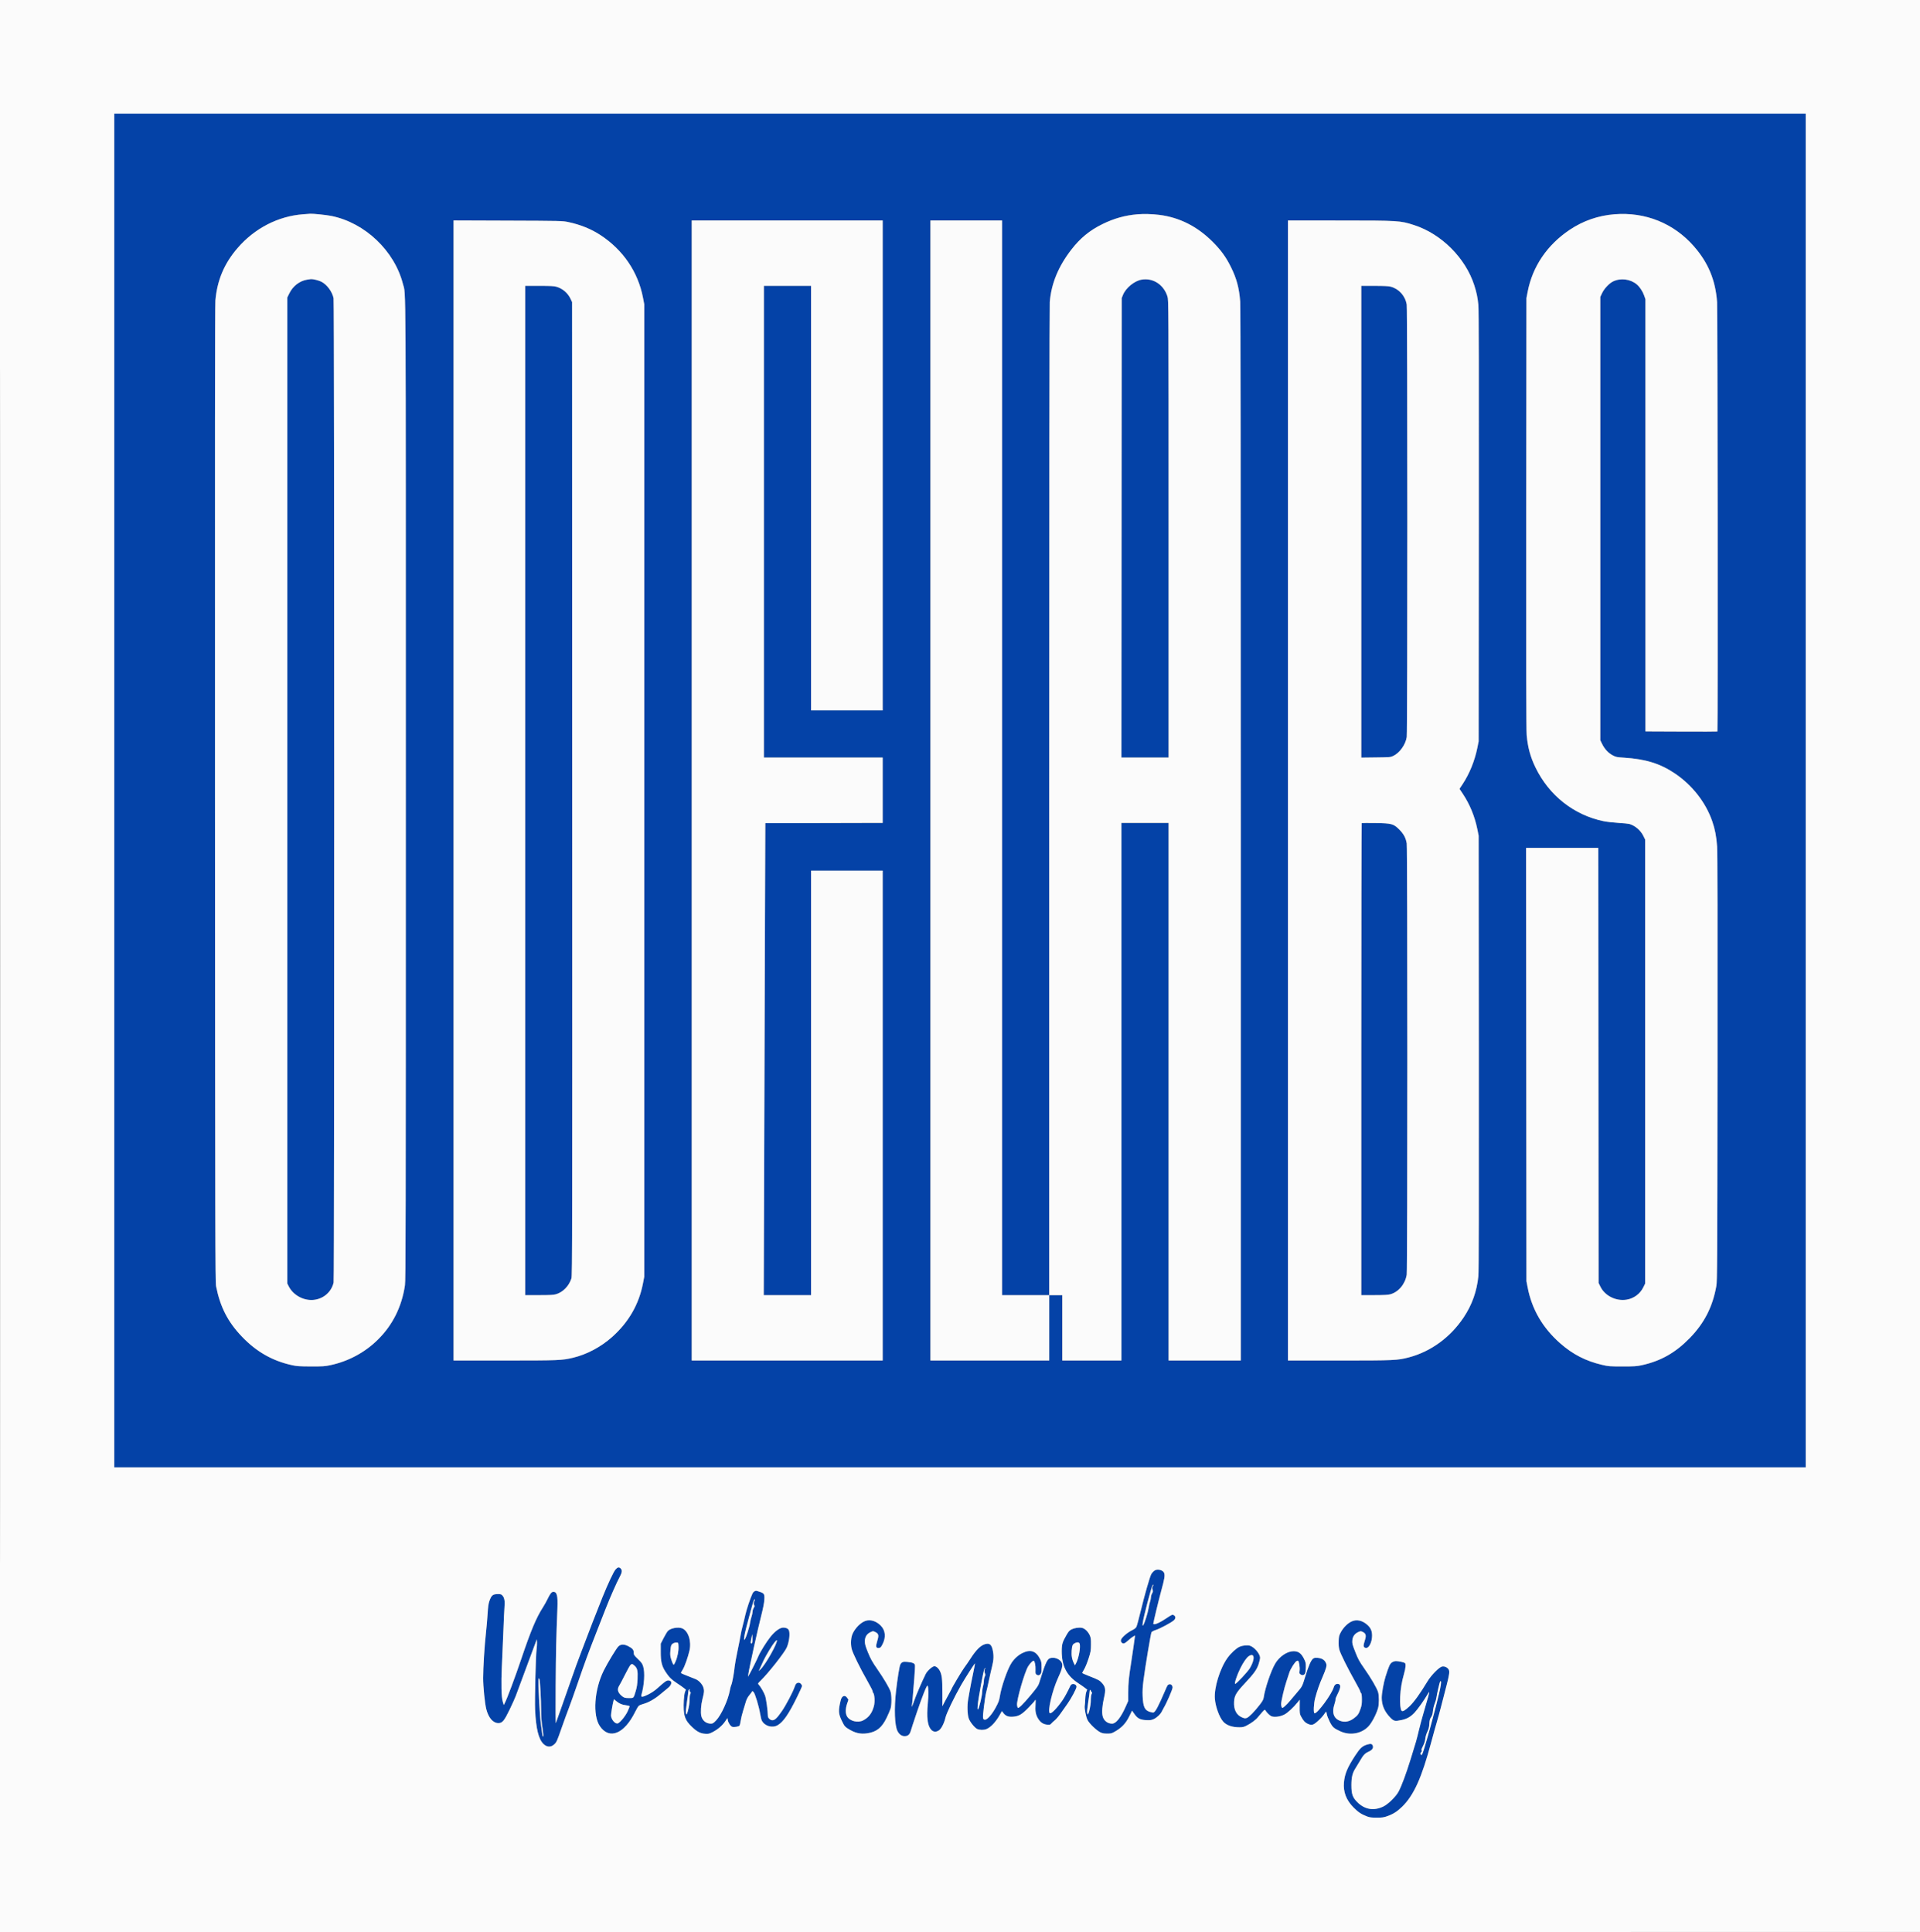 <svg xmlns="http://www.w3.org/2000/svg" width="3378" height="3400" viewBox="0 0 3378 3400" version="1.1"><rect x="0" y="0" width="3378" height="3400" fill="#808080" stroke="none"/><path d="M 201 1391 L 201 2582 1689 2582 L 3177 2582 3177 1391 L 3177 200 1689 200 L 201 200 201 1391 M 533.102 377.082 C 489.258 380.443, 448.097 401.657, 418.095 436.356 C 394.604 463.526, 382.156 492.889, 378.984 528.613 C 378.250 536.878, 378.031 801.791, 378.267 1398 C 378.574 2177.900, 378.749 2256.224, 380.199 2263.500 C 387.444 2299.852, 400.841 2326.001, 425.398 2351.722 C 451.014 2378.551, 478.918 2394.505, 513.660 2402.183 C 522.149 2404.059, 526.727 2404.367, 547 2404.429 C 567.990 2404.492, 571.662 2404.251, 581.378 2402.172 C 612.988 2395.406, 641.828 2379.925, 664.596 2357.500 C 690.749 2331.740, 706.825 2299.565, 712.442 2261.735 C 713.843 2252.298, 713.999 2164.562, 713.994 1389.372 C 713.988 457.064, 714.350 521.004, 708.952 499.780 C 694.105 441.408, 642.228 392.031, 583.148 380.038 C 574.348 378.252, 550.700 375.798, 545.605 376.142 C 544.447 376.221, 538.821 376.643, 533.102 377.082 M 2001.238 377.101 C 1979.284 378.953, 1960 384.363, 1939.500 394.420 C 1917.254 405.333, 1900.504 419.079, 1884.993 439.148 C 1862.017 468.876, 1849.671 498.848, 1846.949 531.500 C 1846.403 538.056, 1846.026 893.272, 1846.016 1410.750 L 1846 2279 1804.500 2279 L 1763 2279 1763 1333.500 L 1763 388 1700 388 L 1637 388 1637 1391 L 1637 2394 1741.500 2394 L 1846 2394 1846 2336.500 L 1846 2279 1857.500 2279 L 1869 2279 1869 2336.500 L 1869 2394 1921 2394 L 1973 2394 1973 1921 L 1973 1448 2014.500 1448 L 2056 1448 2056 1921 L 2056 2394 2119.500 2394 L 2183 2394 2183 1468.645 C 2183 837.124, 2182.670 539.196, 2181.960 530.395 C 2180.004 506.134, 2175.618 489.943, 2165.465 469.500 C 2156.893 452.241, 2148.028 440.042, 2133.493 425.507 C 2106.261 398.275, 2075.056 382.542, 2039.500 378.116 C 2026.885 376.546, 2012.381 376.161, 2001.238 377.101 M 2840.500 377.049 C 2811.811 379.330, 2785.173 388.588, 2761.501 404.507 C 2722.031 431.050, 2696.399 468.820, 2687.800 513.110 L 2685.588 524.500 2685.253 903 C 2685.022 1164.193, 2685.247 1285.184, 2685.979 1293.387 C 2687.898 1314.903, 2692.556 1332.019, 2701.521 1350.500 C 2725.396 1399.719, 2768.950 1434.117, 2821.152 1444.984 C 2826.461 1446.089, 2838.161 1447.440, 2847.152 1447.987 C 2856.143 1448.533, 2864.863 1449.374, 2866.528 1449.857 C 2876.740 1452.813, 2886.470 1461.091, 2891.276 1470.911 L 2894.500 1477.500 2894.500 1868 L 2894.500 2258.500 2891.276 2265.089 C 2885.576 2276.738, 2874.506 2284.922, 2861.681 2286.971 C 2843.196 2289.924, 2823.675 2280.243, 2815.781 2264.206 L 2812.500 2257.542 2812.245 1874.771 L 2811.990 1492 2748.478 1492 L 2684.967 1492 2685.278 1873.250 L 2685.588 2254.500 2687.762 2265.670 C 2695.274 2304.267, 2714.163 2336.622, 2745.056 2363.812 C 2767.004 2383.128, 2789.819 2394.866, 2818.540 2401.617 C 2829.894 2404.285, 2831.716 2404.428, 2854.500 2404.439 C 2875.623 2404.450, 2879.716 2404.185, 2888.648 2402.227 C 2922.048 2394.908, 2948.001 2380.176, 2973.149 2354.260 C 2998.649 2327.981, 3013.166 2299.502, 3019.681 2262.975 C 3021.243 2254.215, 3021.398 2225.221, 3021.734 1879 C 3021.983 1622.444, 3021.764 1499.813, 3021.040 1489.617 C 3019.780 1471.866, 3017.271 1458.844, 3012.432 1444.943 C 3000.861 1411.701, 2977.194 1381.492, 2946.547 1360.847 C 2920.971 1343.618, 2895.205 1335.632, 2857.464 1333.236 C 2844.303 1332.401, 2843.037 1332.137, 2837.152 1329 C 2829.505 1324.925, 2823.077 1317.988, 2818.749 1309.141 L 2815.500 1302.500 2815.500 912.500 L 2815.500 522.500 2818.722 515.698 C 2822.513 507.693, 2831.219 498.487, 2838.146 495.156 C 2851.399 488.784, 2868.495 490.973, 2879.805 500.490 C 2884.833 504.720, 2890.050 512.594, 2892.586 519.780 L 2894.958 526.500 2894.979 906.735 L 2895 1286.971 2958.084 1287.235 C 2992.780 1287.381, 3021.355 1287.313, 3021.584 1287.083 C 3022.535 1286.131, 3021.943 544.960, 3020.981 531.605 C 3018.196 492.981, 3005.401 462.203, 2980.138 433.360 C 2944.680 392.876, 2894.742 372.738, 2840.500 377.049 M 798 1390.953 L 798 2394 888.250 2393.980 C 983.720 2393.960, 988.731 2393.757, 1008.136 2389.138 C 1032.637 2383.306, 1057.313 2370.159, 1077.238 2352.322 C 1106.134 2326.455, 1124.172 2295.039, 1131.238 2258.272 L 1133.500 2246.500 1133.500 1391 L 1133.500 535.500 1131.254 523.820 C 1122.536 478.483, 1096.325 439.879, 1056.500 413.726 C 1040.090 402.949, 1021.008 395.226, 999.708 390.740 C 989.744 388.641, 987.210 388.581, 893.750 388.248 L 798 387.907 798 1390.953 M 1217 1391 L 1217 2394 1385 2394 L 1553 2394 1553 1963 L 1553 1532 1490 1532 L 1427 1532 1427 1905.500 L 1427 2279 1385.363 2279 L 1343.726 2279 1344.508 2029.750 C 1344.939 1892.662, 1345.563 1705.800, 1345.895 1614.500 L 1346.500 1448.500 1449.750 1448.245 L 1553 1447.991 1553 1390.495 L 1553 1333 1448.500 1333 L 1344 1333 1344 918 L 1344 503 1385.500 503 L 1427 503 1427 876.500 L 1427 1250 1490 1250 L 1553 1250 1553 819 L 1553 388 1385 388 L 1217 388 1217 1391 M 2266 1391 L 2266 2394 2355.949 2394 C 2453.441 2394, 2458.841 2393.756, 2478.949 2388.440 C 2517.383 2378.278, 2551.685 2353.228, 2575.085 2318.234 C 2589.790 2296.243, 2598.361 2272.199, 2601.012 2245.500 C 2601.786 2237.701, 2602.016 2123.346, 2601.802 1852.500 L 2601.500 1470.500 2599.246 1459.295 C 2594.698 1436.688, 2585.913 1415.283, 2573.565 1396.726 L 2567.815 1388.087 2573.301 1379.793 C 2585.391 1361.516, 2594.622 1338.725, 2599.232 1315.767 L 2601.495 1304.500 2601.801 926 C 2602.019 654.998, 2601.793 544.376, 2601.002 536.500 C 2599.676 523.302, 2597.881 514.687, 2593.811 502 C 2578.426 454.035, 2536.076 411.659, 2488 396.122 C 2463.375 388.164, 2461.397 388.042, 2356.750 388.020 L 2266 388 2266 1391 M 540.186 492.118 C 527.220 494.275, 515.434 503.296, 509.259 515.790 L 505.500 523.396 505.500 1390.948 L 505.500 2258.500 507.899 2263.332 C 516.045 2279.742, 535.964 2289.982, 554.069 2287.066 C 570.552 2284.412, 583.296 2272.683, 586.961 2256.791 C 588.436 2250.397, 588.367 531.852, 586.891 524.799 C 584.445 513.106, 575.268 500.703, 565.340 495.673 C 560.774 493.359, 550.695 490.846, 547.066 491.117 C 546.205 491.181, 543.109 491.632, 540.186 492.118 M 2008.594 492.047 C 1995.878 494.203, 1980.756 506.548, 1975.794 518.824 L 1973.500 524.500 1973.245 928.750 L 1972.990 1333 2014.495 1333 L 2056 1333 2056 930.605 C 2056 533.484, 2055.974 528.127, 2054.036 521.855 C 2047.575 500.950, 2028.784 488.624, 2008.594 492.047 M 924 1391 L 924 2279 948.318 2279 C 967.424 2279, 973.801 2278.664, 978.068 2277.432 C 990.473 2273.852, 1000.959 2263.122, 1005.379 2249.485 C 1006.875 2244.869, 1006.985 2176.380, 1006.752 1387.985 L 1006.500 531.500 1003.865 525.880 C 999.033 515.576, 989.939 507.767, 979.068 504.588 C 974.751 503.326, 968.546 503, 948.818 503 L 924 503 924 1391 M 2395 918.061 L 2395 1333.123 2420.750 1332.811 C 2445.728 1332.509, 2446.650 1332.427, 2451.500 1330.052 C 2462.739 1324.548, 2472.884 1310.258, 2474.965 1297 C 2476.407 1287.812, 2476.378 544.923, 2474.935 536.032 C 2472.443 520.671, 2461.447 508.334, 2446.764 504.425 C 2442.975 503.416, 2434.985 503.020, 2418.250 503.012 L 2395 503 2395 918.061 M 2395.750 1448.565 C 2395.338 1448.988, 2395 1636.008, 2395 1864.167 L 2395 2279 2417.750 2278.988 C 2434.283 2278.980, 2441.970 2278.585, 2445.878 2277.545 C 2460.422 2273.674, 2472.233 2259.629, 2474.931 2242.994 C 2476.396 2233.964, 2476.409 1493.114, 2474.944 1484.086 C 2473.404 1474.595, 2469.603 1467.454, 2462.076 1459.909 C 2451.743 1449.552, 2448.953 1448.778, 2420 1448.236 C 2407.075 1447.995, 2396.162 1448.143, 2395.750 1448.565 M 1082.828 2761.889 C 1079.435 2765.854, 1069.248 2787.502, 1060.188 2810 C 1050.894 2833.076, 1033.229 2878.419, 1030.189 2887 C 1028.533 2891.675, 1024.266 2902.925, 1020.706 2912 C 1017.146 2921.075, 1010.611 2939.075, 1006.185 2952 C 1001.758 2964.925, 993.780 2987.650, 988.456 3002.500 C 983.131 3017.350, 978.407 3030.625, 977.957 3032 C 977.508 3033.375, 977.362 3003.450, 977.634 2965.500 C 978.072 2904.297, 978.537 2883.751, 980.702 2829.833 C 981.586 2807.834, 979.896 2801, 973.573 2801 C 970.510 2801, 967.905 2804.272, 963.244 2813.974 C 961.255 2818.113, 957.687 2824.503, 955.315 2828.173 C 943.557 2846.367, 933.915 2869.353, 917.006 2919.500 C 906.295 2951.267, 892.449 2988.272, 888.060 2996.862 L 886.342 3000.223 884.531 2994.362 C 882.095 2986.474, 881.458 2961.927, 882.934 2932.827 C 883.558 2920.547, 884.720 2893.175, 885.516 2872 C 886.313 2850.825, 887.258 2830.520, 887.615 2826.878 C 888.497 2817.894, 887.417 2811.649, 884.351 2808.005 C 882.121 2805.355, 881.190 2805, 876.476 2805 C 866.914 2805, 864.674 2806.807, 860.889 2817.574 C 859.398 2821.818, 858.581 2827.782, 857.892 2839.454 C 857.370 2848.279, 856.043 2863.600, 854.941 2873.500 C 852.397 2896.367, 850.036 2934.333, 850.016 2952.692 C 849.999 2967.714, 852.995 2997.441, 855.527 3007.380 C 859.463 3022.828, 867.431 3032, 876.916 3032 C 883.764 3032, 887.052 3028.059, 896.496 3008.533 C 901.027 2999.165, 905.911 2988.350, 907.349 2984.500 C 908.786 2980.650, 915.621 2962.200, 922.537 2943.500 C 929.453 2924.800, 937.224 2903.875, 939.806 2897 L 944.500 2884.500 944.809 2889.357 C 944.979 2892.028, 944.629 2897.878, 944.031 2902.357 C 942.568 2913.308, 940.698 2990.975, 941.475 3008.500 C 942.946 3041.672, 947.536 3060.422, 956.227 3068.767 C 962.408 3074.701, 969.356 3074.884, 975.264 3069.270 C 979.305 3065.429, 979.828 3064.257, 988.303 3040 C 992.435 3028.175, 997.925 3013.100, 1000.505 3006.500 C 1003.084 2999.900, 1010.287 2979.650, 1016.511 2961.500 C 1028.917 2925.324, 1034.954 2908.921, 1049.448 2872 C 1054.738 2858.525, 1062.049 2839.850, 1065.695 2830.500 C 1073.205 2811.238, 1085.420 2783.584, 1090.555 2774.216 C 1094.470 2767.073, 1094.895 2762.895, 1092 2760 C 1089.034 2757.034, 1086.543 2757.547, 1082.828 2761.889 M 2033 2762.706 C 2030.705 2763.545, 2026.963 2767.206, 2025.472 2770.071 C 2022.802 2775.202, 2013.892 2806.207, 2007.518 2832.551 C 2003.932 2847.373, 2000.288 2860.897, 1999.420 2862.604 C 1998.331 2864.747, 1996.003 2866.587, 1991.897 2868.549 C 1988.626 2870.112, 1983.387 2873.559, 1980.254 2876.208 C 1972.179 2883.036, 1970.261 2887.118, 1973.571 2890.429 C 1976.229 2893.086, 1978.780 2892.218, 1984.925 2886.569 C 1988.174 2883.582, 1992.245 2880.407, 1993.972 2879.515 L 1997.111 2877.891 1996.558 2881.196 C 1996.255 2883.013, 1995.299 2889.900, 1994.435 2896.500 C 1993.572 2903.100, 1991.574 2916.600, 1989.996 2926.500 C 1985.963 2951.806, 1985 2961.816, 1985 2978.416 L 1985 2992.910 1980.945 3002.124 C 1972.155 3022.099, 1963.555 3033, 1956.587 3033 C 1948.538 3033, 1941.838 3027.662, 1939.936 3019.734 C 1938.309 3012.953, 1939.219 3000.989, 1942.402 2987.311 C 1945.647 2973.362, 1944.994 2968.547, 1938.919 2961.645 C 1934.683 2956.833, 1932.540 2955.682, 1915.250 2948.933 C 1909.063 2946.517, 1904 2944.227, 1904 2943.842 C 1904 2943.458, 1905.583 2940.486, 1907.517 2937.239 C 1909.452 2933.992, 1912.896 2925.522, 1915.171 2918.417 C 1918.981 2906.520, 1919.315 2904.592, 1919.404 2894 C 1919.488 2883.919, 1919.208 2881.853, 1917.130 2877.258 C 1914.232 2870.846, 1908.378 2865.349, 1903.468 2864.428 C 1898.266 2863.452, 1890.492 2864.583, 1885.374 2867.061 C 1881.836 2868.774, 1880.159 2870.587, 1876.786 2876.345 C 1869.196 2889.303, 1868.048 2893.129, 1868.041 2905.500 C 1868.026 2931.587, 1876.617 2948.364, 1896.815 2961.689 C 1901.592 2964.841, 1907.147 2968.717, 1909.159 2970.304 L 1912.819 2973.189 1911.264 2976.845 C 1910.368 2978.949, 1909.568 2984.320, 1909.378 2989.500 C 1909.197 2994.450, 1908.811 2999.625, 1908.519 3001 C 1907.519 3005.728, 1910.595 3021.484, 1913.594 3026.996 C 1917.017 3033.285, 1929.232 3044.951, 1935.762 3048.167 C 1939.453 3049.984, 1942.162 3050.500, 1948.021 3050.500 C 1955.123 3050.500, 1955.959 3050.253, 1963.021 3046.074 C 1974.059 3039.543, 1980.977 3031.984, 1986.824 3020.065 L 1991.698 3010.130 1995.880 3016.061 C 2001.374 3023.851, 2005.906 3026.203, 2016.548 3026.787 C 2023.295 3027.158, 2025.433 3026.869, 2029.775 3025.002 C 2035.174 3022.679, 2042.160 3016.036, 2044.237 3011.248 C 2044.893 3009.737, 2046.392 3006.925, 2047.568 3005 C 2052.404 2997.085, 2063 2972.694, 2063 2969.475 C 2063 2965.432, 2059.919 2962.724, 2056.682 2963.922 C 2054.262 2964.817, 2054.185 2964.945, 2049.637 2975.500 C 2037.698 3003.207, 2032.997 3012.020, 2029.425 3013.391 C 2028.699 3013.669, 2025.734 3013.133, 2022.837 3012.198 C 2013.834 3009.296, 2011.141 3003.338, 2010.317 2984.500 C 2009.925 2975.544, 2010.333 2968.298, 2011.923 2955.931 C 2014.855 2933.136, 2024.614 2874.591, 2025.873 2872.237 C 2026.485 2871.095, 2029.664 2869.412, 2033.701 2868.093 C 2041.339 2865.599, 2061.048 2855.017, 2065.250 2851.154 C 2068.668 2848.011, 2068.794 2844.566, 2065.567 2842.452 C 2062.712 2840.581, 2062.307 2840.743, 2051 2848.303 C 2042.275 2854.136, 2034.446 2857.976, 2031.250 2857.990 C 2030.013 2857.996, 2029 2857.810, 2029 2857.577 C 2029 2855.229, 2038.339 2816.405, 2043.012 2799.322 C 2049.003 2777.426, 2049.819 2772.284, 2048.043 2767.613 C 2046.401 2763.295, 2038.469 2760.707, 2033 2762.706 M 2027.707 2789.772 C 2025.826 2791.850, 2011.494 2846.725, 2010.540 2855.500 C 2009.934 2861.076, 2009.999 2861.361, 2011.465 2859.530 C 2013.688 2856.753, 2019.600 2837.863, 2020.885 2829.429 C 2021.478 2825.539, 2022.646 2820.420, 2023.481 2818.053 C 2024.317 2815.685, 2025 2812.256, 2025 2810.431 C 2025 2808.607, 2025.894 2805.600, 2026.986 2803.749 C 2028.661 2800.910, 2028.793 2799.911, 2027.829 2797.358 C 2026.908 2794.918, 2026.992 2793.722, 2028.267 2791.167 C 2030.074 2787.545, 2029.965 2787.276, 2027.707 2789.772 M 1327.364 2800.170 C 1326.189 2800.738, 1324.679 2802.395, 1324.008 2803.852 C 1319.967 2812.620, 1313.437 2832.066, 1311.365 2841.500 C 1310.036 2847.550, 1307.846 2856.550, 1306.498 2861.500 C 1305.150 2866.450, 1303.564 2873.650, 1302.974 2877.500 C 1302.384 2881.350, 1299.950 2893.725, 1297.565 2905 C 1295.180 2916.275, 1292.935 2928.650, 1292.575 2932.500 C 1291.559 2943.394, 1288.190 2961.726, 1286.648 2964.759 C 1285.881 2966.267, 1284.733 2970.540, 1284.097 2974.256 C 1281.227 2991.006, 1268.946 3017.982, 1259.970 3027.250 C 1255.201 3032.175, 1253.880 3033, 1250.766 3033 C 1242.523 3033, 1235.856 3027.737, 1233.930 3019.710 C 1232.418 3013.404, 1233.268 3000.195, 1235.842 2990 C 1239.045 2977.319, 1239.218 2975.263, 1237.568 2969.585 C 1235.862 2963.718, 1229.512 2956.867, 1223.690 2954.612 C 1205.192 2947.448, 1198 2944.427, 1198 2943.821 C 1198 2943.424, 1199.579 2940.490, 1201.510 2937.300 C 1204.817 2931.835, 1210.513 2915.613, 1213.027 2904.500 C 1216.804 2887.807, 1210.949 2869.801, 1200.298 2865.351 C 1193.310 2862.431, 1179.744 2864.905, 1175.063 2869.953 C 1173.653 2871.473, 1170.250 2877.125, 1167.500 2882.513 L 1162.500 2892.310 1162.502 2906.905 C 1162.504 2923.989, 1164.326 2931.552, 1170.882 2941.697 C 1176.837 2950.910, 1181.422 2955.496, 1190.896 2961.711 C 1195.628 2964.816, 1201.147 2968.669, 1203.159 2970.273 L 1206.819 2973.189 1205.294 2976.840 C 1204.447 2978.867, 1203.513 2985.161, 1203.195 2990.995 C 1201.734 3017.750, 1204.405 3026.577, 1217.726 3039.018 C 1226.650 3047.351, 1232.398 3050.295, 1240.808 3050.835 C 1246.386 3051.193, 1247.857 3050.864, 1253.518 3047.991 C 1262.525 3043.419, 1270.659 3036.540, 1275.588 3029.327 L 1279.806 3023.155 1280.470 3026.827 C 1281.377 3031.843, 1285.470 3037.829, 1288.515 3038.593 C 1291.988 3039.465, 1299.594 3038.195, 1300.992 3036.510 C 1301.628 3035.744, 1302.601 3031.828, 1303.155 3027.809 C 1303.709 3023.789, 1305.661 3015.775, 1307.493 3010 C 1309.326 3004.225, 1311.539 2996.955, 1312.413 2993.844 C 1313.287 2990.733, 1315.464 2986.435, 1317.251 2984.293 C 1319.038 2982.152, 1321.249 2979.297, 1322.164 2977.950 L 1323.828 2975.500 1325.884 2977.500 C 1328.420 2979.966, 1335.322 3002.860, 1337.397 3015.688 C 1338.214 3020.739, 1339.541 3026.138, 1340.346 3027.686 C 1345.384 3037.372, 1358.813 3041.230, 1368.246 3035.702 C 1378.034 3029.966, 1387.349 3016.580, 1401.459 2987.978 C 1406.707 2977.341, 1411 2967.920, 1411 2967.042 C 1411 2964.066, 1408.005 2961, 1405.098 2961 C 1401.731 2961, 1399.677 2963.165, 1397.981 2968.500 C 1395.470 2976.402, 1383.134 2999.951, 1376.071 3010.327 C 1367.655 3022.691, 1363.222 3027, 1358.920 3027 C 1355.300 3027, 1351.010 3023.108, 1350.978 3019.795 C 1350.886 3010.235, 1347.904 2988.691, 1345.955 2983.500 C 1343.665 2977.404, 1338.310 2968.172, 1334.903 2964.449 C 1333.048 2962.423, 1333.087 2962.340, 1338.130 2957.449 C 1351.561 2944.426, 1380.441 2907.802, 1384.204 2899.023 C 1388.528 2888.936, 1390.337 2874.029, 1387.890 2868.657 C 1386.514 2865.638, 1383.074 2864, 1378.108 2864 C 1372.229 2864, 1363.723 2870.089, 1355.618 2880.102 C 1348.816 2888.504, 1337.372 2906.896, 1334.214 2914.500 C 1331.860 2920.168, 1322.781 2938.479, 1319.091 2945 L 1315.979 2950.500 1316.604 2946 C 1318.167 2934.743, 1333.085 2867.047, 1339.632 2841.500 C 1342.586 2829.974, 1344.428 2820.410, 1344.752 2814.910 C 1345.350 2804.784, 1344.513 2803.473, 1335.673 2800.686 C 1329.594 2798.770, 1330.180 2798.806, 1327.364 2800.170 M 1326.321 2815.858 C 1325.683 2816.879, 1323.280 2824.867, 1320.980 2833.608 C 1318.681 2842.348, 1315.229 2855.317, 1313.310 2862.426 C 1311.390 2869.535, 1309.604 2877.860, 1309.342 2880.926 C 1308.895 2886.144, 1308.966 2886.374, 1310.453 2884.530 C 1312.587 2881.884, 1318.698 2862.775, 1319.589 2855.962 C 1319.982 2852.958, 1321.135 2848.067, 1322.151 2845.093 C 1323.168 2842.120, 1324 2838.123, 1324 2836.211 C 1324 2834.300, 1324.957 2831.188, 1326.127 2829.295 C 1327.704 2826.743, 1327.963 2825.563, 1327.127 2824.727 C 1325.595 2823.195, 1325.721 2820.059, 1327.447 2816.750 C 1329.048 2813.680, 1328.134 2812.955, 1326.321 2815.858 M 1522.316 2852.326 C 1514.240 2855.304, 1505.470 2863.919, 1500.557 2873.700 C 1497.058 2880.667, 1496.172 2891.878, 1498.381 2901.252 C 1500.173 2908.855, 1512.794 2934.590, 1526.897 2959.398 C 1531.868 2968.142, 1535.681 2975.708, 1535.370 2976.211 C 1535.059 2976.714, 1535.480 2977.885, 1536.307 2978.813 C 1538.747 2981.553, 1539.492 2994.532, 1537.626 3001.814 C 1534.464 3014.156, 1528.631 3022.008, 1518.795 3027.165 C 1509.296 3032.145, 1494.936 3028.569, 1490.137 3020.029 C 1487.252 3014.897, 1487.341 3006.585, 1490.377 2997.677 L 1492.702 2990.853 1490.566 2987.677 C 1486.655 2981.857, 1481.100 2983.818, 1479.178 2991.697 C 1474.625 3010.358, 1474.914 3015.248, 1481.361 3028.583 C 1485.496 3037.137, 1486.390 3038.274, 1491.576 3041.591 C 1503.865 3049.453, 1513.469 3051.806, 1525.823 3049.981 C 1542.370 3047.537, 1551.582 3040.083, 1560.136 3022.216 C 1562.943 3016.352, 1565.948 3009.292, 1566.813 3006.527 C 1568.980 2999.605, 1568.853 2982.078, 1566.593 2976 C 1563.877 2968.698, 1554.900 2953.578, 1543.438 2937 C 1534.612 2924.234, 1531.748 2919.119, 1527.204 2908 C 1522.720 2897.029, 1521.669 2893.362, 1521.593 2888.427 C 1521.474 2880.670, 1524.701 2875.291, 1531.427 2872.035 C 1535.921 2869.860, 1536.039 2869.855, 1539.743 2871.664 C 1545.910 2874.678, 1546.558 2877.418, 1543.454 2887.374 C 1540.310 2897.457, 1540.966 2900.328, 1546.293 2899.808 C 1549.047 2899.540, 1549.862 2898.707, 1552.646 2893.318 C 1559.042 2880.936, 1557.851 2868.799, 1549.413 2860.361 C 1541.321 2852.268, 1530.874 2849.171, 1522.316 2852.326 M 2377.186 2853.553 C 2370.311 2857.033, 2363.156 2864.360, 2358.941 2872.237 C 2356.008 2877.720, 2355.541 2879.621, 2355.195 2887.500 C 2354.918 2893.802, 2355.302 2898.448, 2356.477 2903 C 2358.225 2909.773, 2371.335 2936.087, 2385.352 2960.956 C 2389.834 2968.906, 2393.369 2975.825, 2393.208 2976.331 C 2393.048 2976.837, 2393.613 2978.019, 2394.463 2978.959 C 2395.618 2980.235, 2396.029 2983.085, 2396.086 2990.200 C 2396.149 2997.980, 2395.692 3001.085, 2393.599 3007.104 C 2390.536 3015.909, 2388.879 3018.304, 2382.411 3023.271 C 2375.485 3028.590, 2368.220 3030.591, 2361.391 3029.063 C 2346.988 3025.840, 2342.284 3014.968, 2347.978 2998.066 C 2349.151 2994.582, 2349.882 2991.136, 2349.603 2990.407 C 2349.323 2989.677, 2351.098 2985.153, 2353.547 2980.353 C 2359.584 2968.523, 2359.395 2963, 2352.955 2963 C 2350.003 2963, 2347.602 2965.237, 2346.514 2969 C 2342.909 2981.464, 2317.166 3016.249, 2312.681 3014.717 C 2310.607 3014.009, 2311.340 2997.563, 2313.871 2988 C 2317.350 2974.861, 2321.562 2962.854, 2326.974 2950.653 C 2329.695 2944.519, 2332.453 2937.194, 2333.103 2934.376 C 2334.144 2929.866, 2334.059 2928.791, 2332.393 2925.404 C 2330.023 2920.586, 2325.662 2918.027, 2318.574 2917.295 C 2314.328 2916.857, 2312.460 2917.124, 2310.424 2918.458 C 2306.802 2920.831, 2302.141 2931.386, 2296.496 2950 C 2291.193 2967.486, 2291.094 2967.680, 2282.073 2978.070 C 2278.458 2982.234, 2273.118 2988.568, 2270.207 2992.145 C 2267.296 2995.722, 2262.927 3000.309, 2260.500 3002.338 C 2256.316 3005.836, 2256.031 3005.926, 2255.043 3004.080 C 2254.469 3003.008, 2254 3000.558, 2254 2998.636 C 2254 2993.367, 2259.511 2969.815, 2263.391 2958.500 C 2265.278 2953, 2267.561 2946.025, 2268.466 2943 C 2270.263 2936.993, 2278.133 2924.534, 2281.150 2922.919 C 2282.190 2922.363, 2283.452 2922.161, 2283.953 2922.471 C 2285.608 2923.494, 2287.214 2934.131, 2286.535 2939.568 C 2285.921 2944.481, 2286.057 2944.991, 2288.387 2946.518 C 2291.393 2948.488, 2294.518 2947.753, 2296.191 2944.682 C 2296.845 2943.482, 2297.407 2938.630, 2297.440 2933.900 C 2297.495 2925.984, 2297.222 2924.754, 2294 2918.442 C 2289.163 2908.965, 2284.200 2905.478, 2275.660 2905.557 C 2264.474 2905.661, 2250.940 2914.869, 2243.521 2927.425 C 2236.193 2939.826, 2225.578 2971.029, 2223.424 2986.500 C 2222.854 2990.596, 2221.540 2993.037, 2216.161 3000 C 2206.789 3012.131, 2197.295 3021.747, 2193.435 3023.022 C 2190.666 3023.935, 2189.308 3023.758, 2185.058 3021.930 C 2175.198 3017.688, 2170.458 3008.382, 2171.155 2994.638 C 2171.704 2983.804, 2174.878 2978.324, 2189.873 2962.322 C 2206.372 2944.716, 2211.376 2937.700, 2214.509 2927.782 C 2215.879 2923.445, 2217 2918.712, 2217 2917.264 C 2217 2910.423, 2207.129 2898.518, 2199.321 2895.941 C 2194.693 2894.414, 2186.455 2895.263, 2180.547 2897.876 C 2174.969 2900.344, 2165.308 2909.342, 2159.477 2917.500 C 2146.361 2935.852, 2135.905 2969.673, 2137.373 2989 C 2138.430 3002.926, 2145.194 3021.596, 2151.984 3029.329 C 2157.739 3035.884, 2167.681 3039.387, 2180.500 3039.379 C 2186.202 3039.376, 2188.520 3038.853, 2193 3036.558 C 2201.571 3032.170, 2209.586 3026.188, 2213.323 3021.391 C 2215.202 3018.980, 2218.660 3014.923, 2221.008 3012.375 C 2224.696 3008.375, 2225.406 3007.974, 2226.222 3009.432 C 2228.118 3012.819, 2233.372 3018.141, 2236.333 3019.672 C 2241.098 3022.136, 2251.519 3021.004, 2259.293 3017.176 C 2265.359 3014.190, 2275.408 3004.912, 2283.664 2994.674 L 2286.750 2990.848 2286.625 3003.174 C 2286.512 3014.334, 2286.724 3015.926, 2288.864 3020 C 2292.737 3027.371, 2296.027 3031.108, 2300.384 3033.087 C 2307.838 3036.472, 2310.366 3035.813, 2318.764 3028.296 C 2322.884 3024.609, 2327.659 3019.443, 2329.377 3016.814 C 2331.095 3014.186, 2332.778 3012.028, 2333.118 3012.018 C 2333.458 3012.008, 2333.991 3013.896, 2334.302 3016.214 C 2334.613 3018.531, 2336.915 3024.493, 2339.418 3029.464 C 2344.326 3039.209, 2346.410 3041.093, 2358.298 3046.536 C 2375.200 3054.274, 2395.235 3050.773, 2407.473 3037.943 C 2413.296 3031.838, 2421.104 3017.124, 2424.387 3006.068 C 2426.430 2999.191, 2426.507 2984.067, 2424.533 2977.432 C 2422.468 2970.486, 2412.233 2952.949, 2400.334 2935.967 C 2391.515 2923.381, 2389.456 2919.615, 2384.496 2907.004 C 2379.428 2894.117, 2378.841 2891.881, 2379.204 2886.852 C 2379.713 2879.823, 2383.335 2874.624, 2389.680 2871.817 C 2393.953 2869.927, 2394.182 2869.923, 2397.783 2871.686 C 2402.629 2874.057, 2403.843 2877.485, 2402.067 2883.773 C 2401.332 2886.373, 2400.244 2890.207, 2399.648 2892.293 C 2398.336 2896.884, 2399.524 2899.358, 2403.256 2899.807 C 2408.531 2900.442, 2414.015 2889.351, 2413.978 2878.124 C 2413.952 2870.133, 2411.812 2864.990, 2406.369 2859.835 C 2397.224 2851.174, 2386.463 2848.857, 2377.186 2853.553 M 1321.842 2883 C 1320.843 2887.516, 1320.545 2890.878, 1321.092 2891.450 C 1323.030 2893.478, 1324.087 2890.139, 1323.797 2882.903 L 1323.500 2875.500 1321.842 2883 M 1362.628 2889.936 C 1358.509 2894.894, 1347.456 2913.175, 1343.544 2921.500 C 1342.251 2924.250, 1339.769 2929.650, 1338.028 2933.500 L 1334.863 2940.500 1338.023 2937.500 C 1347.109 2928.876, 1368.565 2890.613, 1366.830 2886.129 C 1366.649 2885.659, 1364.757 2887.372, 1362.628 2889.936 M 1184.775 2891.534 C 1180.983 2893.626, 1180.280 2895.369, 1179.467 2904.687 C 1178.875 2911.477, 1179.103 2913.978, 1180.833 2919.669 C 1181.975 2923.426, 1183.521 2927.336, 1184.270 2928.358 C 1185.519 2930.063, 1185.855 2929.714, 1188.367 2924.117 C 1191.986 2916.053, 1194.153 2905.264, 1193.793 2897.110 C 1193.503 2890.557, 1193.474 2890.498, 1190.500 2890.265 C 1188.850 2890.136, 1186.274 2890.707, 1184.775 2891.534 M 1890.775 2891.559 C 1886.991 2893.612, 1886.280 2895.363, 1885.473 2904.614 C 1884.744 2912.976, 1886.148 2920.519, 1889.722 2927.429 L 1891.250 2930.384 1893.101 2926.942 C 1897.748 2918.299, 1901.329 2899.430, 1899.616 2892.606 C 1898.850 2889.555, 1895.252 2889.129, 1890.775 2891.559 M 1733.052 2893.150 C 1725.098 2895.479, 1717.382 2903.134, 1707.444 2918.556 C 1704.274 2923.475, 1699.337 2930.650, 1696.471 2934.500 C 1692.146 2940.312, 1674 2970.896, 1674 2972.374 C 1674 2972.620, 1672.124 2976.124, 1669.831 2980.160 C 1667.538 2984.197, 1663.938 2990.863, 1661.831 2994.972 L 1658 3002.445 1658 2978.617 C 1658 2954.138, 1657.150 2947.058, 1653.323 2939.657 C 1651.056 2935.275, 1647.053 2932, 1643.962 2932 C 1640.439 2932, 1631.696 2939.719, 1628.798 2945.387 C 1623.283 2956.176, 1611.471 2983.529, 1608.551 2992.273 C 1605.420 3001.650, 1603.232 3006.236, 1604.389 3000.998 C 1604.693 2999.624, 1605.387 2992.650, 1605.932 2985.500 C 1606.477 2978.350, 1607.681 2963.457, 1608.609 2952.405 C 1609.536 2941.353, 1610.006 2931.161, 1609.653 2929.755 C 1608.870 2926.634, 1605.264 2925.224, 1595.812 2924.346 C 1588.723 2923.687, 1586.340 2924.628, 1583.994 2929.012 C 1582.480 2931.841, 1578.960 2953.649, 1576.481 2975.567 C 1572.946 3006.822, 1574.017 3036.233, 1579.051 3046.100 C 1581.971 3051.823, 1586.394 3055, 1591.442 3055 C 1597.482 3055, 1600.597 3052.251, 1602.566 3045.184 C 1603.438 3042.058, 1608.117 3027.793, 1612.964 3013.484 C 1623.072 2983.647, 1630.938 2964.099, 1632.014 2966.139 C 1633.673 2969.285, 1633.832 2982.121, 1632.401 2997.285 C 1630.070 3021.978, 1631.852 3036.344, 1638.130 3043.496 C 1641.909 3047.799, 1646.857 3048.245, 1652.045 3044.749 C 1656.204 3041.946, 1661.237 3032.086, 1663.403 3022.500 C 1665.139 3014.814, 1678.853 2986.280, 1691.038 2965 C 1698.013 2952.819, 1714.545 2927, 1715.370 2927 C 1715.597 2927, 1713.997 2935.438, 1711.815 2945.750 C 1709.633 2956.063, 1707.202 2968.325, 1706.413 2973 C 1705.624 2977.675, 1704.250 2985.451, 1703.359 2990.279 C 1701.421 3000.794, 1701.943 3017.127, 1704.441 3024.105 C 1706.573 3030.061, 1714.569 3040.011, 1719.021 3042.248 C 1723.248 3044.373, 1730.835 3044.514, 1735.522 3042.555 C 1743.276 3039.315, 1751.977 3029.993, 1759.092 3017.303 L 1762.683 3010.896 1765.285 3014.307 C 1769.265 3019.525, 1774.002 3021.340, 1782.121 3020.759 C 1792.651 3020.006, 1797.931 3016.871, 1810.387 3003.978 C 1816.224 2997.936, 1821 2992.545, 1821 2991.997 C 1821 2991.448, 1821.345 2991, 1821.766 2991 C 1822.187 2991, 1822.244 2994.713, 1821.892 2999.250 C 1821.037 3010.287, 1822.249 3017.150, 1826.223 3023.784 C 1830.405 3030.764, 1835.471 3034.209, 1842.401 3034.783 C 1847.033 3035.167, 1847.915 3034.931, 1849.590 3032.855 C 1850.641 3031.553, 1853.362 3029.031, 1855.637 3027.250 C 1857.912 3025.468, 1862.537 3020.071, 1865.913 3015.256 C 1869.290 3010.440, 1874.782 3002.675, 1878.118 2998 C 1884.591 2988.929, 1894 2971.259, 1894 2968.173 C 1894 2962.989, 1885.612 2961.272, 1883.386 2966 C 1878.027 2977.378, 1873.066 2986.510, 1869.260 2992 C 1859.507 3006.069, 1849.609 3016.113, 1847.054 3014.533 C 1842.619 3011.792, 1851.308 2974.621, 1861.598 2952.310 C 1870.114 2933.846, 1870.953 2927.753, 1865.703 2922.503 C 1860.607 2917.407, 1851.679 2915.563, 1846.089 2918.454 C 1841.817 2920.663, 1837.865 2930.217, 1828.389 2961.255 C 1826.934 2966.020, 1824.360 2969.733, 1813.430 2982.828 C 1800.022 2998.892, 1792.170 3006.566, 1790.671 3005.070 C 1790.215 3004.615, 1789.619 3002.500, 1789.345 3000.371 C 1788.284 2992.108, 1802.776 2941.743, 1809.024 2931.976 C 1812.678 2926.264, 1817.518 2921.584, 1818.892 2922.433 C 1820.751 2923.582, 1822.134 2930.977, 1821.840 2938.191 C 1821.597 2944.143, 1821.842 2945.412, 1823.468 2946.600 C 1826.154 2948.564, 1828.378 2948.344, 1830.595 2945.895 C 1832.191 2944.131, 1832.500 2942.226, 1832.500 2934.145 C 1832.500 2926.016, 1832.127 2923.743, 1830.127 2919.681 C 1822.965 2905.133, 1813.132 2901.722, 1798.757 2908.799 C 1791.460 2912.391, 1784.589 2918.625, 1779.603 2926.177 C 1772.476 2936.974, 1761.541 2968.480, 1759.014 2985.500 C 1758.026 2992.153, 1756.803 2995.396, 1751.748 3004.761 C 1745.412 3016.501, 1737.108 3026, 1733.182 3026 C 1728.755 3026, 1728.574 3024.161, 1730.987 3003.727 C 1732.236 2993.152, 1734.109 2981.350, 1735.149 2977.500 C 1736.189 2973.650, 1738.344 2964.200, 1739.938 2956.500 C 1741.532 2948.800, 1743.998 2937.918, 1745.418 2932.319 C 1748.380 2920.637, 1748.656 2912.778, 1746.443 2903.051 C 1744.290 2893.581, 1740.684 2890.915, 1733.052 2893.150 M 1087.738 2897.329 C 1084.165 2900.902, 1068.765 2926.371, 1062.239 2939.500 C 1045.521 2973.135, 1042.401 3018.546, 1055.502 3037.567 C 1072.216 3061.835, 1098.480 3051.023, 1117.609 3012 C 1119.901 3007.325, 1122.684 3002.681, 1123.795 3001.679 C 1124.905 3000.678, 1128.443 2999.176, 1131.657 2998.341 C 1140.632 2996.009, 1151.870 2989.660, 1161.639 2981.402 C 1166.512 2977.282, 1172.378 2972.469, 1174.673 2970.706 C 1182.745 2964.505, 1183.281 2957, 1175.653 2957 C 1172.530 2957, 1169.123 2959.461, 1156.516 2970.822 C 1152.034 2974.861, 1146.186 2978.792, 1140.324 2981.708 C 1130.600 2986.544, 1127.244 2986.834, 1128.410 2982.738 C 1133.532 2964.745, 1134.902 2943.319, 1131.622 2932.500 C 1130.058 2927.341, 1128.765 2925.501, 1122.401 2919.377 C 1115.520 2912.755, 1115 2911.962, 1115 2908.082 C 1115 2903.093, 1112.695 2900.399, 1105.160 2896.581 C 1097.674 2892.788, 1092.037 2893.030, 1087.738 2897.329 M 2197.198 2914.127 C 2193.247 2916.682, 2187.551 2924.835, 2182.187 2935.612 C 2176.243 2947.557, 2171.155 2963, 2173.165 2963 C 2175.389 2963, 2195.596 2941.334, 2199.281 2935 C 2208.517 2919.121, 2207.363 2907.553, 2197.198 2914.127 M 2448.898 2925.285 C 2445.350 2927.671, 2443.577 2931.631, 2437.606 2950.500 C 2434.369 2960.729, 2431 2979.580, 2431 2987.465 C 2431 3000.386, 2435.778 3011.651, 2445.543 3021.750 C 2452.415 3028.858, 2453.792 3029.175, 2466.280 3026.529 C 2475.448 3024.586, 2482.033 3020.789, 2488.819 3013.532 C 2494.302 3007.668, 2505.731 2991.607, 2511.466 2981.705 C 2512.993 2979.067, 2514.404 2977.070, 2514.600 2977.266 C 2515.064 2977.730, 2511.371 2991.340, 2505.176 3012 C 2502.455 3021.075, 2498.562 3035.475, 2496.526 3044 C 2492.073 3062.637, 2492.034 3062.774, 2481.849 3095.500 C 2473.563 3122.123, 2466.228 3141.864, 2460.671 3152.500 C 2456.193 3161.071, 2442.381 3174.638, 2434 3178.698 C 2417.109 3186.882, 2401.125 3184.231, 2387.913 3171.057 C 2379.696 3162.864, 2377.626 3156.929, 2377.604 3141.500 C 2377.583 3127.319, 2379.418 3119.760, 2384.969 3111.164 C 2386.981 3108.049, 2390.570 3102.125, 2392.947 3098 C 2398.589 3088.206, 2401.398 3085.237, 2407.706 3082.403 C 2413.808 3079.661, 2416.385 3076.384, 2415.431 3072.580 C 2414.418 3068.544, 2412.024 3067.804, 2405.885 3069.627 C 2396.845 3072.311, 2393.051 3075.742, 2384.244 3089.195 C 2370.611 3110.018, 2365.759 3121.663, 2364.496 3136.587 C 2363.079 3153.335, 2368.613 3167.685, 2381.457 3180.566 C 2389.710 3188.842, 2394.683 3192.162, 2404.742 3196.110 C 2409.522 3197.986, 2412.454 3198.373, 2422 3198.389 C 2431.928 3198.406, 2434.503 3198.048, 2440.835 3195.775 C 2451.410 3191.978, 2458.377 3187.519, 2467.049 3179 C 2487.525 3158.882, 2501.344 3128.234, 2518 3066 C 2521.901 3051.425, 2526.405 3035.225, 2528.011 3030 C 2529.616 3024.775, 2533.177 3011.725, 2535.925 3001 C 2538.673 2990.275, 2542.705 2974.651, 2544.885 2966.279 C 2550.005 2946.620, 2550.757 2940.804, 2548.606 2937.521 C 2546.149 2933.771, 2541.423 2931.698, 2537.156 2932.498 C 2532.154 2933.437, 2517.978 2947.823, 2511.533 2958.500 C 2498.399 2980.260, 2487.776 2995.003, 2479.872 3002.439 C 2472.033 3009.813, 2467.806 3012.206, 2465.930 3010.330 C 2463.905 3008.305, 2462.779 2997.280, 2463.414 2985.705 C 2464.202 2971.343, 2466.110 2959.884, 2470.031 2945.954 C 2473.189 2934.736, 2473.792 2927.846, 2471.750 2926.296 C 2470.010 2924.976, 2460.612 2923, 2456.072 2923 C 2453.797 2923, 2450.945 2923.908, 2448.898 2925.285 M 1109.042 2929.958 C 1107.966 2931.034, 1103.694 2938.688, 1099.550 2946.966 C 1095.406 2955.244, 1090.887 2963.804, 1089.507 2965.988 C 1085.567 2972.230, 1086.528 2977.451, 1092.661 2983.128 C 1097.091 2987.228, 1099.348 2988, 1106.899 2988 C 1115.117 2988, 1114.683 2988.470, 1118.572 2975.376 C 1120.528 2968.789, 1121.340 2963.405, 1121.720 2954.500 C 1122.342 2939.923, 1121.315 2935.362, 1116.451 2931.091 C 1112.317 2927.462, 1111.642 2927.358, 1109.042 2929.958 M 1732.003 2936.497 C 1730.434 2938.387, 1721.127 2988.549, 1720.178 3000.230 C 1719.600 3007.342, 1719.707 3008.722, 1720.754 3007.675 C 1722.665 3005.764, 1728 2983.585, 1728 2977.552 C 1728 2974.673, 1728.670 2970.109, 1729.489 2967.409 C 1730.308 2964.709, 1730.983 2960.432, 1730.989 2957.904 C 1730.995 2955.376, 1731.700 2951.905, 1732.555 2950.190 C 1733.716 2947.862, 1733.843 2946.575, 1733.055 2945.103 C 1731.640 2942.459, 1731.718 2937.682, 1733.200 2936.200 C 1733.860 2935.540, 1734.140 2935, 1733.822 2935 C 1733.505 2935, 1732.686 2935.674, 1732.003 2936.497 M 947.768 2953.579 C 946.251 2956.070, 949.599 3021.486, 951.986 3036 C 952.484 3039.025, 953.194 3044.544, 953.564 3048.264 C 953.933 3051.984, 954.633 3055.273, 955.118 3055.573 C 956.444 3056.393, 956.202 3052.533, 954.007 3037.840 C 952.648 3028.749, 952.011 3019.323, 952.007 3008.246 C 951.999 2990.589, 950.179 2957.670, 949.038 2954.579 C 948.648 2953.522, 948.077 2953.072, 947.768 2953.579 M 2533.717 2958.663 C 2532.789 2960.188, 2527.994 2981.138, 2527.377 2986.364 C 2527.044 2989.189, 2525.652 2994.182, 2524.284 2997.460 C 2522.917 3000.738, 2521.489 3006.650, 2521.112 3010.598 C 2520.605 3015.906, 2519.746 3018.783, 2517.816 3021.638 C 2515.720 3024.740, 2515.117 3027.020, 2514.755 3033.220 C 2514.409 3039.142, 2513.598 3042.402, 2511.271 3047.220 C 2509.421 3051.049, 2508.015 3055.841, 2507.669 3059.500 C 2507.283 3063.575, 2505.960 3067.726, 2503.546 3072.438 C 2500.947 3077.509, 2500.318 3079.578, 2501.206 3080.127 C 2502.116 3080.690, 2501.992 3081.352, 2500.710 3082.768 C 2498.629 3085.067, 2498.554 3086.385, 2500.415 3087.930 C 2501.598 3088.911, 2502.511 3086.947, 2505.966 3075.990 C 2508.240 3068.777, 2513.259 3051.316, 2517.120 3037.187 C 2530.948 2986.582, 2536.878 2960.583, 2535.031 2958.663 C 2534.588 2958.202, 2533.997 2958.202, 2533.717 2958.663 M 1212.200 2973.200 C 1211.540 2973.860, 1211 2975.516, 1211 2976.881 C 1211 2978.245, 1209.878 2986.593, 1208.508 2995.431 C 1206.855 3006.085, 1206.291 3012.511, 1206.834 3014.500 C 1207.598 3017.303, 1207.721 3017.369, 1208.706 3015.500 C 1210.209 3012.650, 1212.876 3000.228, 1213.001 2995.500 C 1213.265 2985.514, 1213.615 2982.368, 1214.660 2980.569 C 1215.531 2979.071, 1215.453 2978.310, 1214.313 2977.170 C 1213.506 2976.363, 1213.063 2974.869, 1213.329 2973.851 C 1213.898 2971.672, 1213.790 2971.610, 1212.200 2973.200 M 1917.729 2973.604 C 1917.328 2974.005, 1917 2975.465, 1917 2976.847 C 1917 2978.230, 1915.878 2986.593, 1914.508 2995.431 C 1912.855 3006.085, 1912.291 3012.511, 1912.834 3014.500 C 1913.598 3017.303, 1913.721 3017.369, 1914.706 3015.500 C 1916.209 3012.650, 1918.876 3000.228, 1919.001 2995.500 C 1919.265 2985.521, 1919.642 2982.347, 1920.814 2980.250 C 1921.505 2979.012, 1921.642 2978, 1921.119 2978 C 1920.595 2978, 1919.782 2976.847, 1919.313 2975.438 C 1918.843 2974.028, 1918.130 2973.203, 1917.729 2973.604 M 1079.100 2993.721 C 1077.610 2999.394, 1075.007 3015.095, 1075.003 3018.434 C 1074.996 3025.386, 1082.258 3034.005, 1086.886 3032.536 C 1090.857 3031.276, 1100.022 3020.146, 1104.117 3011.612 C 1106.358 3006.941, 1107.936 3002.706, 1107.624 3002.201 C 1107.312 3001.695, 1104.535 3000.986, 1101.454 3000.624 C 1094.338 2999.787, 1089.762 2997.865, 1084.373 2993.450 L 1080.093 2989.942 1079.100 2993.721" stroke="none" fill="#0442a7" fill-rule="evenodd"/><path d="M 0 1700 L 0 3400.001 1689.250 3399.750 L 3378.500 3399.500 3378.750 1699.750 L 3379.001 0 1689.500 0 L 0 0 0 1700 M 0.499 1700.500 C 0.499 2635.500, 0.612 3017.850, 0.750 2550.167 C 0.888 2082.484, 0.888 1317.484, 0.750 850.167 C 0.612 382.850, 0.499 765.500, 0.499 1700.500 M 201 1391 L 201 2582 1689 2582 L 3177 2582 3177 1391 L 3177 200 1689 200 L 201 200 201 1391 M 533.102 377.082 C 489.258 380.443, 448.097 401.657, 418.095 436.356 C 394.604 463.526, 382.156 492.889, 378.984 528.613 C 378.250 536.878, 378.031 801.791, 378.267 1398 C 378.574 2177.900, 378.749 2256.224, 380.199 2263.500 C 387.444 2299.852, 400.841 2326.001, 425.398 2351.722 C 451.014 2378.551, 478.918 2394.505, 513.660 2402.183 C 522.149 2404.059, 526.727 2404.367, 547 2404.429 C 567.990 2404.492, 571.662 2404.251, 581.378 2402.172 C 612.988 2395.406, 641.828 2379.925, 664.596 2357.500 C 690.749 2331.740, 706.825 2299.565, 712.442 2261.735 C 713.843 2252.298, 713.999 2164.562, 713.994 1389.372 C 713.988 457.064, 714.350 521.004, 708.952 499.780 C 694.105 441.408, 642.228 392.031, 583.148 380.038 C 574.348 378.252, 550.700 375.798, 545.605 376.142 C 544.447 376.221, 538.821 376.643, 533.102 377.082 M 2001.238 377.101 C 1979.284 378.953, 1960 384.363, 1939.500 394.420 C 1917.254 405.333, 1900.504 419.079, 1884.993 439.148 C 1862.017 468.876, 1849.671 498.848, 1846.949 531.500 C 1846.403 538.056, 1846.026 893.272, 1846.016 1410.750 L 1846 2279 1804.500 2279 L 1763 2279 1763 1333.500 L 1763 388 1700 388 L 1637 388 1637 1391 L 1637 2394 1741.500 2394 L 1846 2394 1846 2336.500 L 1846 2279 1857.500 2279 L 1869 2279 1869 2336.500 L 1869 2394 1921 2394 L 1973 2394 1973 1921 L 1973 1448 2014.500 1448 L 2056 1448 2056 1921 L 2056 2394 2119.500 2394 L 2183 2394 2183 1468.645 C 2183 837.124, 2182.670 539.196, 2181.960 530.395 C 2180.004 506.134, 2175.618 489.943, 2165.465 469.500 C 2156.893 452.241, 2148.028 440.042, 2133.493 425.507 C 2106.261 398.275, 2075.056 382.542, 2039.500 378.116 C 2026.885 376.546, 2012.381 376.161, 2001.238 377.101 M 2840.500 377.049 C 2811.811 379.330, 2785.173 388.588, 2761.501 404.507 C 2722.031 431.050, 2696.399 468.820, 2687.800 513.110 L 2685.588 524.500 2685.253 903 C 2685.022 1164.193, 2685.247 1285.184, 2685.979 1293.387 C 2687.898 1314.903, 2692.556 1332.019, 2701.521 1350.500 C 2725.396 1399.719, 2768.950 1434.117, 2821.152 1444.984 C 2826.461 1446.089, 2838.161 1447.440, 2847.152 1447.987 C 2856.143 1448.533, 2864.863 1449.374, 2866.528 1449.857 C 2876.740 1452.813, 2886.470 1461.091, 2891.276 1470.911 L 2894.500 1477.500 2894.500 1868 L 2894.500 2258.500 2891.276 2265.089 C 2885.576 2276.738, 2874.506 2284.922, 2861.681 2286.971 C 2843.196 2289.924, 2823.675 2280.243, 2815.781 2264.206 L 2812.500 2257.542 2812.245 1874.771 L 2811.990 1492 2748.478 1492 L 2684.967 1492 2685.278 1873.250 L 2685.588 2254.500 2687.762 2265.670 C 2695.274 2304.267, 2714.163 2336.622, 2745.056 2363.812 C 2767.004 2383.128, 2789.819 2394.866, 2818.540 2401.617 C 2829.894 2404.285, 2831.716 2404.428, 2854.500 2404.439 C 2875.623 2404.450, 2879.716 2404.185, 2888.648 2402.227 C 2922.048 2394.908, 2948.001 2380.176, 2973.149 2354.260 C 2998.649 2327.981, 3013.166 2299.502, 3019.681 2262.975 C 3021.243 2254.215, 3021.398 2225.221, 3021.734 1879 C 3021.983 1622.444, 3021.764 1499.813, 3021.040 1489.617 C 3019.780 1471.866, 3017.271 1458.844, 3012.432 1444.943 C 3000.861 1411.701, 2977.194 1381.492, 2946.547 1360.847 C 2920.971 1343.618, 2895.205 1335.632, 2857.464 1333.236 C 2844.303 1332.401, 2843.037 1332.137, 2837.152 1329 C 2829.505 1324.925, 2823.077 1317.988, 2818.749 1309.141 L 2815.500 1302.500 2815.500 912.500 L 2815.500 522.500 2818.722 515.698 C 2822.513 507.693, 2831.219 498.487, 2838.146 495.156 C 2851.399 488.784, 2868.495 490.973, 2879.805 500.490 C 2884.833 504.720, 2890.050 512.594, 2892.586 519.780 L 2894.958 526.500 2894.979 906.735 L 2895 1286.971 2958.084 1287.235 C 2992.780 1287.381, 3021.355 1287.313, 3021.584 1287.083 C 3022.535 1286.131, 3021.943 544.960, 3020.981 531.605 C 3018.196 492.981, 3005.401 462.203, 2980.138 433.360 C 2944.680 392.876, 2894.742 372.738, 2840.500 377.049 M 798 1390.953 L 798 2394 888.250 2393.980 C 983.720 2393.960, 988.731 2393.757, 1008.136 2389.138 C 1032.637 2383.306, 1057.313 2370.159, 1077.238 2352.322 C 1106.134 2326.455, 1124.172 2295.039, 1131.238 2258.272 L 1133.500 2246.500 1133.500 1391 L 1133.500 535.500 1131.254 523.820 C 1122.536 478.483, 1096.325 439.879, 1056.500 413.726 C 1040.090 402.949, 1021.008 395.226, 999.708 390.740 C 989.744 388.641, 987.210 388.581, 893.750 388.248 L 798 387.907 798 1390.953 M 1217 1391 L 1217 2394 1385 2394 L 1553 2394 1553 1963 L 1553 1532 1490 1532 L 1427 1532 1427 1905.500 L 1427 2279 1385.363 2279 L 1343.726 2279 1344.508 2029.750 C 1344.939 1892.662, 1345.563 1705.800, 1345.895 1614.500 L 1346.500 1448.500 1449.750 1448.245 L 1553 1447.991 1553 1390.495 L 1553 1333 1448.500 1333 L 1344 1333 1344 918 L 1344 503 1385.500 503 L 1427 503 1427 876.500 L 1427 1250 1490 1250 L 1553 1250 1553 819 L 1553 388 1385 388 L 1217 388 1217 1391 M 2266 1391 L 2266 2394 2355.949 2394 C 2453.441 2394, 2458.841 2393.756, 2478.949 2388.440 C 2517.383 2378.278, 2551.685 2353.228, 2575.085 2318.234 C 2589.790 2296.243, 2598.361 2272.199, 2601.012 2245.500 C 2601.786 2237.701, 2602.016 2123.346, 2601.802 1852.500 L 2601.500 1470.500 2599.246 1459.295 C 2594.698 1436.688, 2585.913 1415.283, 2573.565 1396.726 L 2567.815 1388.087 2573.301 1379.793 C 2585.391 1361.516, 2594.622 1338.725, 2599.232 1315.767 L 2601.495 1304.500 2601.801 926 C 2602.019 654.998, 2601.793 544.376, 2601.002 536.500 C 2599.676 523.302, 2597.881 514.687, 2593.811 502 C 2578.426 454.035, 2536.076 411.659, 2488 396.122 C 2463.375 388.164, 2461.397 388.042, 2356.750 388.020 L 2266 388 2266 1391 M 540.186 492.118 C 527.220 494.275, 515.434 503.296, 509.259 515.790 L 505.500 523.396 505.500 1390.948 L 505.500 2258.500 507.899 2263.332 C 516.045 2279.742, 535.964 2289.982, 554.069 2287.066 C 570.552 2284.412, 583.296 2272.683, 586.961 2256.791 C 588.436 2250.397, 588.367 531.852, 586.891 524.799 C 584.445 513.106, 575.268 500.703, 565.340 495.673 C 560.774 493.359, 550.695 490.846, 547.066 491.117 C 546.205 491.181, 543.109 491.632, 540.186 492.118 M 2008.594 492.047 C 1995.878 494.203, 1980.756 506.548, 1975.794 518.824 L 1973.500 524.500 1973.245 928.750 L 1972.990 1333 2014.495 1333 L 2056 1333 2056 930.605 C 2056 533.484, 2055.974 528.127, 2054.036 521.855 C 2047.575 500.950, 2028.784 488.624, 2008.594 492.047 M 924 1391 L 924 2279 948.318 2279 C 967.424 2279, 973.801 2278.664, 978.068 2277.432 C 990.473 2273.852, 1000.959 2263.122, 1005.379 2249.485 C 1006.875 2244.869, 1006.985 2176.380, 1006.752 1387.985 L 1006.500 531.500 1003.865 525.880 C 999.033 515.576, 989.939 507.767, 979.068 504.588 C 974.751 503.326, 968.546 503, 948.818 503 L 924 503 924 1391 M 2395 918.061 L 2395 1333.123 2420.750 1332.811 C 2445.728 1332.509, 2446.650 1332.427, 2451.500 1330.052 C 2462.739 1324.548, 2472.884 1310.258, 2474.965 1297 C 2476.407 1287.812, 2476.378 544.923, 2474.935 536.032 C 2472.443 520.671, 2461.447 508.334, 2446.764 504.425 C 2442.975 503.416, 2434.985 503.020, 2418.250 503.012 L 2395 503 2395 918.061 M 2395.750 1448.565 C 2395.338 1448.988, 2395 1636.008, 2395 1864.167 L 2395 2279 2417.750 2278.988 C 2434.283 2278.980, 2441.970 2278.585, 2445.878 2277.545 C 2460.422 2273.674, 2472.233 2259.629, 2474.931 2242.994 C 2476.396 2233.964, 2476.409 1493.114, 2474.944 1484.086 C 2473.404 1474.595, 2469.603 1467.454, 2462.076 1459.909 C 2451.743 1449.552, 2448.953 1448.778, 2420 1448.236 C 2407.075 1447.995, 2396.162 1448.143, 2395.750 1448.565 M 1082.828 2761.889 C 1079.435 2765.854, 1069.248 2787.502, 1060.188 2810 C 1050.894 2833.076, 1033.229 2878.419, 1030.189 2887 C 1028.533 2891.675, 1024.266 2902.925, 1020.706 2912 C 1017.146 2921.075, 1010.611 2939.075, 1006.185 2952 C 1001.758 2964.925, 993.780 2987.650, 988.456 3002.500 C 983.131 3017.350, 978.407 3030.625, 977.957 3032 C 977.508 3033.375, 977.362 3003.450, 977.634 2965.500 C 978.072 2904.297, 978.537 2883.751, 980.702 2829.833 C 981.586 2807.834, 979.896 2801, 973.573 2801 C 970.510 2801, 967.905 2804.272, 963.244 2813.974 C 961.255 2818.113, 957.687 2824.503, 955.315 2828.173 C 943.557 2846.367, 933.915 2869.353, 917.006 2919.500 C 906.295 2951.267, 892.449 2988.272, 888.060 2996.862 L 886.342 3000.223 884.531 2994.362 C 882.095 2986.474, 881.458 2961.927, 882.934 2932.827 C 883.558 2920.547, 884.720 2893.175, 885.516 2872 C 886.313 2850.825, 887.258 2830.520, 887.615 2826.878 C 888.497 2817.894, 887.417 2811.649, 884.351 2808.005 C 882.121 2805.355, 881.190 2805, 876.476 2805 C 866.914 2805, 864.674 2806.807, 860.889 2817.574 C 859.398 2821.818, 858.581 2827.782, 857.892 2839.454 C 857.370 2848.279, 856.043 2863.600, 854.941 2873.500 C 852.397 2896.367, 850.036 2934.333, 850.016 2952.692 C 849.999 2967.714, 852.995 2997.441, 855.527 3007.380 C 859.463 3022.828, 867.431 3032, 876.916 3032 C 883.764 3032, 887.052 3028.059, 896.496 3008.533 C 901.027 2999.165, 905.911 2988.350, 907.349 2984.500 C 908.786 2980.650, 915.621 2962.200, 922.537 2943.500 C 929.453 2924.800, 937.224 2903.875, 939.806 2897 L 944.500 2884.500 944.809 2889.357 C 944.979 2892.028, 944.629 2897.878, 944.031 2902.357 C 942.568 2913.308, 940.698 2990.975, 941.475 3008.500 C 942.946 3041.672, 947.536 3060.422, 956.227 3068.767 C 962.408 3074.701, 969.356 3074.884, 975.264 3069.270 C 979.305 3065.429, 979.828 3064.257, 988.303 3040 C 992.435 3028.175, 997.925 3013.100, 1000.505 3006.500 C 1003.084 2999.900, 1010.287 2979.650, 1016.511 2961.500 C 1028.917 2925.324, 1034.954 2908.921, 1049.448 2872 C 1054.738 2858.525, 1062.049 2839.850, 1065.695 2830.500 C 1073.205 2811.238, 1085.420 2783.584, 1090.555 2774.216 C 1094.470 2767.073, 1094.895 2762.895, 1092 2760 C 1089.034 2757.034, 1086.543 2757.547, 1082.828 2761.889 M 2033 2762.706 C 2030.705 2763.545, 2026.963 2767.206, 2025.472 2770.071 C 2022.802 2775.202, 2013.892 2806.207, 2007.518 2832.551 C 2003.932 2847.373, 2000.288 2860.897, 1999.420 2862.604 C 1998.331 2864.747, 1996.003 2866.587, 1991.897 2868.549 C 1988.626 2870.112, 1983.387 2873.559, 1980.254 2876.208 C 1972.179 2883.036, 1970.261 2887.118, 1973.571 2890.429 C 1976.229 2893.086, 1978.780 2892.218, 1984.925 2886.569 C 1988.174 2883.582, 1992.245 2880.407, 1993.972 2879.515 L 1997.111 2877.891 1996.558 2881.196 C 1996.255 2883.013, 1995.299 2889.900, 1994.435 2896.500 C 1993.572 2903.100, 1991.574 2916.600, 1989.996 2926.500 C 1985.963 2951.806, 1985 2961.816, 1985 2978.416 L 1985 2992.910 1980.945 3002.124 C 1972.155 3022.099, 1963.555 3033, 1956.587 3033 C 1948.538 3033, 1941.838 3027.662, 1939.936 3019.734 C 1938.309 3012.953, 1939.219 3000.989, 1942.402 2987.311 C 1945.647 2973.362, 1944.994 2968.547, 1938.919 2961.645 C 1934.683 2956.833, 1932.540 2955.682, 1915.250 2948.933 C 1909.063 2946.517, 1904 2944.227, 1904 2943.842 C 1904 2943.458, 1905.583 2940.486, 1907.517 2937.239 C 1909.452 2933.992, 1912.896 2925.522, 1915.171 2918.417 C 1918.981 2906.520, 1919.315 2904.592, 1919.404 2894 C 1919.488 2883.919, 1919.208 2881.853, 1917.130 2877.258 C 1914.232 2870.846, 1908.378 2865.349, 1903.468 2864.428 C 1898.266 2863.452, 1890.492 2864.583, 1885.374 2867.061 C 1881.836 2868.774, 1880.159 2870.587, 1876.786 2876.345 C 1869.196 2889.303, 1868.048 2893.129, 1868.041 2905.500 C 1868.026 2931.587, 1876.617 2948.364, 1896.815 2961.689 C 1901.592 2964.841, 1907.147 2968.717, 1909.159 2970.304 L 1912.819 2973.189 1911.264 2976.845 C 1910.368 2978.949, 1909.568 2984.320, 1909.378 2989.500 C 1909.197 2994.450, 1908.811 2999.625, 1908.519 3001 C 1907.519 3005.728, 1910.595 3021.484, 1913.594 3026.996 C 1917.017 3033.285, 1929.232 3044.951, 1935.762 3048.167 C 1939.453 3049.984, 1942.162 3050.500, 1948.021 3050.500 C 1955.123 3050.500, 1955.959 3050.253, 1963.021 3046.074 C 1974.059 3039.543, 1980.977 3031.984, 1986.824 3020.065 L 1991.698 3010.130 1995.880 3016.061 C 2001.374 3023.851, 2005.906 3026.203, 2016.548 3026.787 C 2023.295 3027.158, 2025.433 3026.869, 2029.775 3025.002 C 2035.174 3022.679, 2042.160 3016.036, 2044.237 3011.248 C 2044.893 3009.737, 2046.392 3006.925, 2047.568 3005 C 2052.404 2997.085, 2063 2972.694, 2063 2969.475 C 2063 2965.432, 2059.919 2962.724, 2056.682 2963.922 C 2054.262 2964.817, 2054.185 2964.945, 2049.637 2975.500 C 2037.698 3003.207, 2032.997 3012.020, 2029.425 3013.391 C 2028.699 3013.669, 2025.734 3013.133, 2022.837 3012.198 C 2013.834 3009.296, 2011.141 3003.338, 2010.317 2984.500 C 2009.925 2975.544, 2010.333 2968.298, 2011.923 2955.931 C 2014.855 2933.136, 2024.614 2874.591, 2025.873 2872.237 C 2026.485 2871.095, 2029.664 2869.412, 2033.701 2868.093 C 2041.339 2865.599, 2061.048 2855.017, 2065.250 2851.154 C 2068.668 2848.011, 2068.794 2844.566, 2065.567 2842.452 C 2062.712 2840.581, 2062.307 2840.743, 2051 2848.303 C 2042.275 2854.136, 2034.446 2857.976, 2031.250 2857.990 C 2030.013 2857.996, 2029 2857.810, 2029 2857.577 C 2029 2855.229, 2038.339 2816.405, 2043.012 2799.322 C 2049.003 2777.426, 2049.819 2772.284, 2048.043 2767.613 C 2046.401 2763.295, 2038.469 2760.707, 2033 2762.706 M 2027.707 2789.772 C 2025.826 2791.850, 2011.494 2846.725, 2010.540 2855.500 C 2009.934 2861.076, 2009.999 2861.361, 2011.465 2859.530 C 2013.688 2856.753, 2019.600 2837.863, 2020.885 2829.429 C 2021.478 2825.539, 2022.646 2820.420, 2023.481 2818.053 C 2024.317 2815.685, 2025 2812.256, 2025 2810.431 C 2025 2808.607, 2025.894 2805.600, 2026.986 2803.749 C 2028.661 2800.910, 2028.793 2799.911, 2027.829 2797.358 C 2026.908 2794.918, 2026.992 2793.722, 2028.267 2791.167 C 2030.074 2787.545, 2029.965 2787.276, 2027.707 2789.772 M 1327.364 2800.170 C 1326.189 2800.738, 1324.679 2802.395, 1324.008 2803.852 C 1319.967 2812.620, 1313.437 2832.066, 1311.365 2841.500 C 1310.036 2847.550, 1307.846 2856.550, 1306.498 2861.500 C 1305.150 2866.450, 1303.564 2873.650, 1302.974 2877.500 C 1302.384 2881.350, 1299.950 2893.725, 1297.565 2905 C 1295.180 2916.275, 1292.935 2928.650, 1292.575 2932.500 C 1291.559 2943.394, 1288.190 2961.726, 1286.648 2964.759 C 1285.881 2966.267, 1284.733 2970.540, 1284.097 2974.256 C 1281.227 2991.006, 1268.946 3017.982, 1259.970 3027.250 C 1255.201 3032.175, 1253.880 3033, 1250.766 3033 C 1242.523 3033, 1235.856 3027.737, 1233.930 3019.710 C 1232.418 3013.404, 1233.268 3000.195, 1235.842 2990 C 1239.045 2977.319, 1239.218 2975.263, 1237.568 2969.585 C 1235.862 2963.718, 1229.512 2956.867, 1223.690 2954.612 C 1205.192 2947.448, 1198 2944.427, 1198 2943.821 C 1198 2943.424, 1199.579 2940.490, 1201.510 2937.300 C 1204.817 2931.835, 1210.513 2915.613, 1213.027 2904.500 C 1216.804 2887.807, 1210.949 2869.801, 1200.298 2865.351 C 1193.310 2862.431, 1179.744 2864.905, 1175.063 2869.953 C 1173.653 2871.473, 1170.250 2877.125, 1167.500 2882.513 L 1162.500 2892.310 1162.502 2906.905 C 1162.504 2923.989, 1164.326 2931.552, 1170.882 2941.697 C 1176.837 2950.910, 1181.422 2955.496, 1190.896 2961.711 C 1195.628 2964.816, 1201.147 2968.669, 1203.159 2970.273 L 1206.819 2973.189 1205.294 2976.840 C 1204.447 2978.867, 1203.513 2985.161, 1203.195 2990.995 C 1201.734 3017.750, 1204.405 3026.577, 1217.726 3039.018 C 1226.650 3047.351, 1232.398 3050.295, 1240.808 3050.835 C 1246.386 3051.193, 1247.857 3050.864, 1253.518 3047.991 C 1262.525 3043.419, 1270.659 3036.540, 1275.588 3029.327 L 1279.806 3023.155 1280.470 3026.827 C 1281.377 3031.843, 1285.470 3037.829, 1288.515 3038.593 C 1291.988 3039.465, 1299.594 3038.195, 1300.992 3036.510 C 1301.628 3035.744, 1302.601 3031.828, 1303.155 3027.809 C 1303.709 3023.789, 1305.661 3015.775, 1307.493 3010 C 1309.326 3004.225, 1311.539 2996.955, 1312.413 2993.844 C 1313.287 2990.733, 1315.464 2986.435, 1317.251 2984.293 C 1319.038 2982.152, 1321.249 2979.297, 1322.164 2977.950 L 1323.828 2975.500 1325.884 2977.500 C 1328.420 2979.966, 1335.322 3002.860, 1337.397 3015.688 C 1338.214 3020.739, 1339.541 3026.138, 1340.346 3027.686 C 1345.384 3037.372, 1358.813 3041.230, 1368.246 3035.702 C 1378.034 3029.966, 1387.349 3016.580, 1401.459 2987.978 C 1406.707 2977.341, 1411 2967.920, 1411 2967.042 C 1411 2964.066, 1408.005 2961, 1405.098 2961 C 1401.731 2961, 1399.677 2963.165, 1397.981 2968.500 C 1395.470 2976.402, 1383.134 2999.951, 1376.071 3010.327 C 1367.655 3022.691, 1363.222 3027, 1358.920 3027 C 1355.300 3027, 1351.010 3023.108, 1350.978 3019.795 C 1350.886 3010.235, 1347.904 2988.691, 1345.955 2983.500 C 1343.665 2977.404, 1338.310 2968.172, 1334.903 2964.449 C 1333.048 2962.423, 1333.087 2962.340, 1338.130 2957.449 C 1351.561 2944.426, 1380.441 2907.802, 1384.204 2899.023 C 1388.528 2888.936, 1390.337 2874.029, 1387.890 2868.657 C 1386.514 2865.638, 1383.074 2864, 1378.108 2864 C 1372.229 2864, 1363.723 2870.089, 1355.618 2880.102 C 1348.816 2888.504, 1337.372 2906.896, 1334.214 2914.500 C 1331.860 2920.168, 1322.781 2938.479, 1319.091 2945 L 1315.979 2950.500 1316.604 2946 C 1318.167 2934.743, 1333.085 2867.047, 1339.632 2841.500 C 1342.586 2829.974, 1344.428 2820.410, 1344.752 2814.910 C 1345.350 2804.784, 1344.513 2803.473, 1335.673 2800.686 C 1329.594 2798.770, 1330.180 2798.806, 1327.364 2800.170 M 1326.321 2815.858 C 1325.683 2816.879, 1323.280 2824.867, 1320.980 2833.608 C 1318.681 2842.348, 1315.229 2855.317, 1313.310 2862.426 C 1311.390 2869.535, 1309.604 2877.860, 1309.342 2880.926 C 1308.895 2886.144, 1308.966 2886.374, 1310.453 2884.530 C 1312.587 2881.884, 1318.698 2862.775, 1319.589 2855.962 C 1319.982 2852.958, 1321.135 2848.067, 1322.151 2845.093 C 1323.168 2842.120, 1324 2838.123, 1324 2836.211 C 1324 2834.300, 1324.957 2831.188, 1326.127 2829.295 C 1327.704 2826.743, 1327.963 2825.563, 1327.127 2824.727 C 1325.595 2823.195, 1325.721 2820.059, 1327.447 2816.750 C 1329.048 2813.680, 1328.134 2812.955, 1326.321 2815.858 M 1522.316 2852.326 C 1514.240 2855.304, 1505.470 2863.919, 1500.557 2873.700 C 1497.058 2880.667, 1496.172 2891.878, 1498.381 2901.252 C 1500.173 2908.855, 1512.794 2934.590, 1526.897 2959.398 C 1531.868 2968.142, 1535.681 2975.708, 1535.370 2976.211 C 1535.059 2976.714, 1535.480 2977.885, 1536.307 2978.813 C 1538.747 2981.553, 1539.492 2994.532, 1537.626 3001.814 C 1534.464 3014.156, 1528.631 3022.008, 1518.795 3027.165 C 1509.296 3032.145, 1494.936 3028.569, 1490.137 3020.029 C 1487.252 3014.897, 1487.341 3006.585, 1490.377 2997.677 L 1492.702 2990.853 1490.566 2987.677 C 1486.655 2981.857, 1481.100 2983.818, 1479.178 2991.697 C 1474.625 3010.358, 1474.914 3015.248, 1481.361 3028.583 C 1485.496 3037.137, 1486.390 3038.274, 1491.576 3041.591 C 1503.865 3049.453, 1513.469 3051.806, 1525.823 3049.981 C 1542.370 3047.537, 1551.582 3040.083, 1560.136 3022.216 C 1562.943 3016.352, 1565.948 3009.292, 1566.813 3006.527 C 1568.980 2999.605, 1568.853 2982.078, 1566.593 2976 C 1563.877 2968.698, 1554.900 2953.578, 1543.438 2937 C 1534.612 2924.234, 1531.748 2919.119, 1527.204 2908 C 1522.720 2897.029, 1521.669 2893.362, 1521.593 2888.427 C 1521.474 2880.670, 1524.701 2875.291, 1531.427 2872.035 C 1535.921 2869.860, 1536.039 2869.855, 1539.743 2871.664 C 1545.910 2874.678, 1546.558 2877.418, 1543.454 2887.374 C 1540.310 2897.457, 1540.966 2900.328, 1546.293 2899.808 C 1549.047 2899.540, 1549.862 2898.707, 1552.646 2893.318 C 1559.042 2880.936, 1557.851 2868.799, 1549.413 2860.361 C 1541.321 2852.268, 1530.874 2849.171, 1522.316 2852.326 M 2377.186 2853.553 C 2370.311 2857.033, 2363.156 2864.360, 2358.941 2872.237 C 2356.008 2877.720, 2355.541 2879.621, 2355.195 2887.500 C 2354.918 2893.802, 2355.302 2898.448, 2356.477 2903 C 2358.225 2909.773, 2371.335 2936.087, 2385.352 2960.956 C 2389.834 2968.906, 2393.369 2975.825, 2393.208 2976.331 C 2393.048 2976.837, 2393.613 2978.019, 2394.463 2978.959 C 2395.618 2980.235, 2396.029 2983.085, 2396.086 2990.200 C 2396.149 2997.980, 2395.692 3001.085, 2393.599 3007.104 C 2390.536 3015.909, 2388.879 3018.304, 2382.411 3023.271 C 2375.485 3028.590, 2368.220 3030.591, 2361.391 3029.063 C 2346.988 3025.840, 2342.284 3014.968, 2347.978 2998.066 C 2349.151 2994.582, 2349.882 2991.136, 2349.603 2990.407 C 2349.323 2989.677, 2351.098 2985.153, 2353.547 2980.353 C 2359.584 2968.523, 2359.395 2963, 2352.955 2963 C 2350.003 2963, 2347.602 2965.237, 2346.514 2969 C 2342.909 2981.464, 2317.166 3016.249, 2312.681 3014.717 C 2310.607 3014.009, 2311.340 2997.563, 2313.871 2988 C 2317.350 2974.861, 2321.562 2962.854, 2326.974 2950.653 C 2329.695 2944.519, 2332.453 2937.194, 2333.103 2934.376 C 2334.144 2929.866, 2334.059 2928.791, 2332.393 2925.404 C 2330.023 2920.586, 2325.662 2918.027, 2318.574 2917.295 C 2314.328 2916.857, 2312.460 2917.124, 2310.424 2918.458 C 2306.802 2920.831, 2302.141 2931.386, 2296.496 2950 C 2291.193 2967.486, 2291.094 2967.680, 2282.073 2978.070 C 2278.458 2982.234, 2273.118 2988.568, 2270.207 2992.145 C 2267.296 2995.722, 2262.927 3000.309, 2260.500 3002.338 C 2256.316 3005.836, 2256.031 3005.926, 2255.043 3004.080 C 2254.469 3003.008, 2254 3000.558, 2254 2998.636 C 2254 2993.367, 2259.511 2969.815, 2263.391 2958.500 C 2265.278 2953, 2267.561 2946.025, 2268.466 2943 C 2270.263 2936.993, 2278.133 2924.534, 2281.150 2922.919 C 2282.190 2922.363, 2283.452 2922.161, 2283.953 2922.471 C 2285.608 2923.494, 2287.214 2934.131, 2286.535 2939.568 C 2285.921 2944.481, 2286.057 2944.991, 2288.387 2946.518 C 2291.393 2948.488, 2294.518 2947.753, 2296.191 2944.682 C 2296.845 2943.482, 2297.407 2938.630, 2297.440 2933.900 C 2297.495 2925.984, 2297.222 2924.754, 2294 2918.442 C 2289.163 2908.965, 2284.200 2905.478, 2275.660 2905.557 C 2264.474 2905.661, 2250.940 2914.869, 2243.521 2927.425 C 2236.193 2939.826, 2225.578 2971.029, 2223.424 2986.500 C 2222.854 2990.596, 2221.540 2993.037, 2216.161 3000 C 2206.789 3012.131, 2197.295 3021.747, 2193.435 3023.022 C 2190.666 3023.935, 2189.308 3023.758, 2185.058 3021.930 C 2175.198 3017.688, 2170.458 3008.382, 2171.155 2994.638 C 2171.704 2983.804, 2174.878 2978.324, 2189.873 2962.322 C 2206.372 2944.716, 2211.376 2937.700, 2214.509 2927.782 C 2215.879 2923.445, 2217 2918.712, 2217 2917.264 C 2217 2910.423, 2207.129 2898.518, 2199.321 2895.941 C 2194.693 2894.414, 2186.455 2895.263, 2180.547 2897.876 C 2174.969 2900.344, 2165.308 2909.342, 2159.477 2917.500 C 2146.361 2935.852, 2135.905 2969.673, 2137.373 2989 C 2138.430 3002.926, 2145.194 3021.596, 2151.984 3029.329 C 2157.739 3035.884, 2167.681 3039.387, 2180.500 3039.379 C 2186.202 3039.376, 2188.520 3038.853, 2193 3036.558 C 2201.571 3032.170, 2209.586 3026.188, 2213.323 3021.391 C 2215.202 3018.980, 2218.660 3014.923, 2221.008 3012.375 C 2224.696 3008.375, 2225.406 3007.974, 2226.222 3009.432 C 2228.118 3012.819, 2233.372 3018.141, 2236.333 3019.672 C 2241.098 3022.136, 2251.519 3021.004, 2259.293 3017.176 C 2265.359 3014.190, 2275.408 3004.912, 2283.664 2994.674 L 2286.750 2990.848 2286.625 3003.174 C 2286.512 3014.334, 2286.724 3015.926, 2288.864 3020 C 2292.737 3027.371, 2296.027 3031.108, 2300.384 3033.087 C 2307.838 3036.472, 2310.366 3035.813, 2318.764 3028.296 C 2322.884 3024.609, 2327.659 3019.443, 2329.377 3016.814 C 2331.095 3014.186, 2332.778 3012.028, 2333.118 3012.018 C 2333.458 3012.008, 2333.991 3013.896, 2334.302 3016.214 C 2334.613 3018.531, 2336.915 3024.493, 2339.418 3029.464 C 2344.326 3039.209, 2346.410 3041.093, 2358.298 3046.536 C 2375.200 3054.274, 2395.235 3050.773, 2407.473 3037.943 C 2413.296 3031.838, 2421.104 3017.124, 2424.387 3006.068 C 2426.430 2999.191, 2426.507 2984.067, 2424.533 2977.432 C 2422.468 2970.486, 2412.233 2952.949, 2400.334 2935.967 C 2391.515 2923.381, 2389.456 2919.615, 2384.496 2907.004 C 2379.428 2894.117, 2378.841 2891.881, 2379.204 2886.852 C 2379.713 2879.823, 2383.335 2874.624, 2389.680 2871.817 C 2393.953 2869.927, 2394.182 2869.923, 2397.783 2871.686 C 2402.629 2874.057, 2403.843 2877.485, 2402.067 2883.773 C 2401.332 2886.373, 2400.244 2890.207, 2399.648 2892.293 C 2398.336 2896.884, 2399.524 2899.358, 2403.256 2899.807 C 2408.531 2900.442, 2414.015 2889.351, 2413.978 2878.124 C 2413.952 2870.133, 2411.812 2864.990, 2406.369 2859.835 C 2397.224 2851.174, 2386.463 2848.857, 2377.186 2853.553 M 1321.842 2883 C 1320.843 2887.516, 1320.545 2890.878, 1321.092 2891.450 C 1323.030 2893.478, 1324.087 2890.139, 1323.797 2882.903 L 1323.500 2875.500 1321.842 2883 M 1362.628 2889.936 C 1358.509 2894.894, 1347.456 2913.175, 1343.544 2921.500 C 1342.251 2924.250, 1339.769 2929.650, 1338.028 2933.500 L 1334.863 2940.500 1338.023 2937.500 C 1347.109 2928.876, 1368.565 2890.613, 1366.830 2886.129 C 1366.649 2885.659, 1364.757 2887.372, 1362.628 2889.936 M 1184.775 2891.534 C 1180.983 2893.626, 1180.280 2895.369, 1179.467 2904.687 C 1178.875 2911.477, 1179.103 2913.978, 1180.833 2919.669 C 1181.975 2923.426, 1183.521 2927.336, 1184.270 2928.358 C 1185.519 2930.063, 1185.855 2929.714, 1188.367 2924.117 C 1191.986 2916.053, 1194.153 2905.264, 1193.793 2897.110 C 1193.503 2890.557, 1193.474 2890.498, 1190.500 2890.265 C 1188.850 2890.136, 1186.274 2890.707, 1184.775 2891.534 M 1890.775 2891.559 C 1886.991 2893.612, 1886.280 2895.363, 1885.473 2904.614 C 1884.744 2912.976, 1886.148 2920.519, 1889.722 2927.429 L 1891.250 2930.384 1893.101 2926.942 C 1897.748 2918.299, 1901.329 2899.430, 1899.616 2892.606 C 1898.850 2889.555, 1895.252 2889.129, 1890.775 2891.559 M 1733.052 2893.150 C 1725.098 2895.479, 1717.382 2903.134, 1707.444 2918.556 C 1704.274 2923.475, 1699.337 2930.650, 1696.471 2934.500 C 1692.146 2940.312, 1674 2970.896, 1674 2972.374 C 1674 2972.620, 1672.124 2976.124, 1669.831 2980.160 C 1667.538 2984.197, 1663.938 2990.863, 1661.831 2994.972 L 1658 3002.445 1658 2978.617 C 1658 2954.138, 1657.150 2947.058, 1653.323 2939.657 C 1651.056 2935.275, 1647.053 2932, 1643.962 2932 C 1640.439 2932, 1631.696 2939.719, 1628.798 2945.387 C 1623.283 2956.176, 1611.471 2983.529, 1608.551 2992.273 C 1605.420 3001.650, 1603.232 3006.236, 1604.389 3000.998 C 1604.693 2999.624, 1605.387 2992.650, 1605.932 2985.500 C 1606.477 2978.350, 1607.681 2963.457, 1608.609 2952.405 C 1609.536 2941.353, 1610.006 2931.161, 1609.653 2929.755 C 1608.870 2926.634, 1605.264 2925.224, 1595.812 2924.346 C 1588.723 2923.687, 1586.340 2924.628, 1583.994 2929.012 C 1582.480 2931.841, 1578.960 2953.649, 1576.481 2975.567 C 1572.946 3006.822, 1574.017 3036.233, 1579.051 3046.100 C 1581.971 3051.823, 1586.394 3055, 1591.442 3055 C 1597.482 3055, 1600.597 3052.251, 1602.566 3045.184 C 1603.438 3042.058, 1608.117 3027.793, 1612.964 3013.484 C 1623.072 2983.647, 1630.938 2964.099, 1632.014 2966.139 C 1633.673 2969.285, 1633.832 2982.121, 1632.401 2997.285 C 1630.070 3021.978, 1631.852 3036.344, 1638.130 3043.496 C 1641.909 3047.799, 1646.857 3048.245, 1652.045 3044.749 C 1656.204 3041.946, 1661.237 3032.086, 1663.403 3022.500 C 1665.139 3014.814, 1678.853 2986.280, 1691.038 2965 C 1698.013 2952.819, 1714.545 2927, 1715.370 2927 C 1715.597 2927, 1713.997 2935.438, 1711.815 2945.750 C 1709.633 2956.063, 1707.202 2968.325, 1706.413 2973 C 1705.624 2977.675, 1704.250 2985.451, 1703.359 2990.279 C 1701.421 3000.794, 1701.943 3017.127, 1704.441 3024.105 C 1706.573 3030.061, 1714.569 3040.011, 1719.021 3042.248 C 1723.248 3044.373, 1730.835 3044.514, 1735.522 3042.555 C 1743.276 3039.315, 1751.977 3029.993, 1759.092 3017.303 L 1762.683 3010.896 1765.285 3014.307 C 1769.265 3019.525, 1774.002 3021.340, 1782.121 3020.759 C 1792.651 3020.006, 1797.931 3016.871, 1810.387 3003.978 C 1816.224 2997.936, 1821 2992.545, 1821 2991.997 C 1821 2991.448, 1821.345 2991, 1821.766 2991 C 1822.187 2991, 1822.244 2994.713, 1821.892 2999.250 C 1821.037 3010.287, 1822.249 3017.150, 1826.223 3023.784 C 1830.405 3030.764, 1835.471 3034.209, 1842.401 3034.783 C 1847.033 3035.167, 1847.915 3034.931, 1849.590 3032.855 C 1850.641 3031.553, 1853.362 3029.031, 1855.637 3027.250 C 1857.912 3025.468, 1862.537 3020.071, 1865.913 3015.256 C 1869.290 3010.440, 1874.782 3002.675, 1878.118 2998 C 1884.591 2988.929, 1894 2971.259, 1894 2968.173 C 1894 2962.989, 1885.612 2961.272, 1883.386 2966 C 1878.027 2977.378, 1873.066 2986.510, 1869.260 2992 C 1859.507 3006.069, 1849.609 3016.113, 1847.054 3014.533 C 1842.619 3011.792, 1851.308 2974.621, 1861.598 2952.310 C 1870.114 2933.846, 1870.953 2927.753, 1865.703 2922.503 C 1860.607 2917.407, 1851.679 2915.563, 1846.089 2918.454 C 1841.817 2920.663, 1837.865 2930.217, 1828.389 2961.255 C 1826.934 2966.020, 1824.360 2969.733, 1813.430 2982.828 C 1800.022 2998.892, 1792.170 3006.566, 1790.671 3005.070 C 1790.215 3004.615, 1789.619 3002.500, 1789.345 3000.371 C 1788.284 2992.108, 1802.776 2941.743, 1809.024 2931.976 C 1812.678 2926.264, 1817.518 2921.584, 1818.892 2922.433 C 1820.751 2923.582, 1822.134 2930.977, 1821.840 2938.191 C 1821.597 2944.143, 1821.842 2945.412, 1823.468 2946.600 C 1826.154 2948.564, 1828.378 2948.344, 1830.595 2945.895 C 1832.191 2944.131, 1832.500 2942.226, 1832.500 2934.145 C 1832.500 2926.016, 1832.127 2923.743, 1830.127 2919.681 C 1822.965 2905.133, 1813.132 2901.722, 1798.757 2908.799 C 1791.460 2912.391, 1784.589 2918.625, 1779.603 2926.177 C 1772.476 2936.974, 1761.541 2968.480, 1759.014 2985.500 C 1758.026 2992.153, 1756.803 2995.396, 1751.748 3004.761 C 1745.412 3016.501, 1737.108 3026, 1733.182 3026 C 1728.755 3026, 1728.574 3024.161, 1730.987 3003.727 C 1732.236 2993.152, 1734.109 2981.350, 1735.149 2977.500 C 1736.189 2973.650, 1738.344 2964.200, 1739.938 2956.500 C 1741.532 2948.800, 1743.998 2937.918, 1745.418 2932.319 C 1748.380 2920.637, 1748.656 2912.778, 1746.443 2903.051 C 1744.290 2893.581, 1740.684 2890.915, 1733.052 2893.150 M 1087.738 2897.329 C 1084.165 2900.902, 1068.765 2926.371, 1062.239 2939.500 C 1045.521 2973.135, 1042.401 3018.546, 1055.502 3037.567 C 1072.216 3061.835, 1098.480 3051.023, 1117.609 3012 C 1119.901 3007.325, 1122.684 3002.681, 1123.795 3001.679 C 1124.905 3000.678, 1128.443 2999.176, 1131.657 2998.341 C 1140.632 2996.009, 1151.870 2989.660, 1161.639 2981.402 C 1166.512 2977.282, 1172.378 2972.469, 1174.673 2970.706 C 1182.745 2964.505, 1183.281 2957, 1175.653 2957 C 1172.530 2957, 1169.123 2959.461, 1156.516 2970.822 C 1152.034 2974.861, 1146.186 2978.792, 1140.324 2981.708 C 1130.600 2986.544, 1127.244 2986.834, 1128.410 2982.738 C 1133.532 2964.745, 1134.902 2943.319, 1131.622 2932.500 C 1130.058 2927.341, 1128.765 2925.501, 1122.401 2919.377 C 1115.520 2912.755, 1115 2911.962, 1115 2908.082 C 1115 2903.093, 1112.695 2900.399, 1105.160 2896.581 C 1097.674 2892.788, 1092.037 2893.030, 1087.738 2897.329 M 2197.198 2914.127 C 2193.247 2916.682, 2187.551 2924.835, 2182.187 2935.612 C 2176.243 2947.557, 2171.155 2963, 2173.165 2963 C 2175.389 2963, 2195.596 2941.334, 2199.281 2935 C 2208.517 2919.121, 2207.363 2907.553, 2197.198 2914.127 M 2448.898 2925.285 C 2445.350 2927.671, 2443.577 2931.631, 2437.606 2950.500 C 2434.369 2960.729, 2431 2979.580, 2431 2987.465 C 2431 3000.386, 2435.778 3011.651, 2445.543 3021.750 C 2452.415 3028.858, 2453.792 3029.175, 2466.280 3026.529 C 2475.448 3024.586, 2482.033 3020.789, 2488.819 3013.532 C 2494.302 3007.668, 2505.731 2991.607, 2511.466 2981.705 C 2512.993 2979.067, 2514.404 2977.070, 2514.600 2977.266 C 2515.064 2977.730, 2511.371 2991.340, 2505.176 3012 C 2502.455 3021.075, 2498.562 3035.475, 2496.526 3044 C 2492.073 3062.637, 2492.034 3062.774, 2481.849 3095.500 C 2473.563 3122.123, 2466.228 3141.864, 2460.671 3152.500 C 2456.193 3161.071, 2442.381 3174.638, 2434 3178.698 C 2417.109 3186.882, 2401.125 3184.231, 2387.913 3171.057 C 2379.696 3162.864, 2377.626 3156.929, 2377.604 3141.500 C 2377.583 3127.319, 2379.418 3119.760, 2384.969 3111.164 C 2386.981 3108.049, 2390.570 3102.125, 2392.947 3098 C 2398.589 3088.206, 2401.398 3085.237, 2407.706 3082.403 C 2413.808 3079.661, 2416.385 3076.384, 2415.431 3072.580 C 2414.418 3068.544, 2412.024 3067.804, 2405.885 3069.627 C 2396.845 3072.311, 2393.051 3075.742, 2384.244 3089.195 C 2370.611 3110.018, 2365.759 3121.663, 2364.496 3136.587 C 2363.079 3153.335, 2368.613 3167.685, 2381.457 3180.566 C 2389.710 3188.842, 2394.683 3192.162, 2404.742 3196.110 C 2409.522 3197.986, 2412.454 3198.373, 2422 3198.389 C 2431.928 3198.406, 2434.503 3198.048, 2440.835 3195.775 C 2451.410 3191.978, 2458.377 3187.519, 2467.049 3179 C 2487.525 3158.882, 2501.344 3128.234, 2518 3066 C 2521.901 3051.425, 2526.405 3035.225, 2528.011 3030 C 2529.616 3024.775, 2533.177 3011.725, 2535.925 3001 C 2538.673 2990.275, 2542.705 2974.651, 2544.885 2966.279 C 2550.005 2946.620, 2550.757 2940.804, 2548.606 2937.521 C 2546.149 2933.771, 2541.423 2931.698, 2537.156 2932.498 C 2532.154 2933.437, 2517.978 2947.823, 2511.533 2958.500 C 2498.399 2980.260, 2487.776 2995.003, 2479.872 3002.439 C 2472.033 3009.813, 2467.806 3012.206, 2465.930 3010.330 C 2463.905 3008.305, 2462.779 2997.280, 2463.414 2985.705 C 2464.202 2971.343, 2466.110 2959.884, 2470.031 2945.954 C 2473.189 2934.736, 2473.792 2927.846, 2471.750 2926.296 C 2470.010 2924.976, 2460.612 2923, 2456.072 2923 C 2453.797 2923, 2450.945 2923.908, 2448.898 2925.285 M 1109.042 2929.958 C 1107.966 2931.034, 1103.694 2938.688, 1099.550 2946.966 C 1095.406 2955.244, 1090.887 2963.804, 1089.507 2965.988 C 1085.567 2972.230, 1086.528 2977.451, 1092.661 2983.128 C 1097.091 2987.228, 1099.348 2988, 1106.899 2988 C 1115.117 2988, 1114.683 2988.470, 1118.572 2975.376 C 1120.528 2968.789, 1121.340 2963.405, 1121.720 2954.500 C 1122.342 2939.923, 1121.315 2935.362, 1116.451 2931.091 C 1112.317 2927.462, 1111.642 2927.358, 1109.042 2929.958 M 1732.003 2936.497 C 1730.434 2938.387, 1721.127 2988.549, 1720.178 3000.230 C 1719.600 3007.342, 1719.707 3008.722, 1720.754 3007.675 C 1722.665 3005.764, 1728 2983.585, 1728 2977.552 C 1728 2974.673, 1728.670 2970.109, 1729.489 2967.409 C 1730.308 2964.709, 1730.983 2960.432, 1730.989 2957.904 C 1730.995 2955.376, 1731.700 2951.905, 1732.555 2950.190 C 1733.716 2947.862, 1733.843 2946.575, 1733.055 2945.103 C 1731.640 2942.459, 1731.718 2937.682, 1733.200 2936.200 C 1733.860 2935.540, 1734.140 2935, 1733.822 2935 C 1733.505 2935, 1732.686 2935.674, 1732.003 2936.497 M 947.768 2953.579 C 946.251 2956.070, 949.599 3021.486, 951.986 3036 C 952.484 3039.025, 953.194 3044.544, 953.564 3048.264 C 953.933 3051.984, 954.633 3055.273, 955.118 3055.573 C 956.444 3056.393, 956.202 3052.533, 954.007 3037.840 C 952.648 3028.749, 952.011 3019.323, 952.007 3008.246 C 951.999 2990.589, 950.179 2957.670, 949.038 2954.579 C 948.648 2953.522, 948.077 2953.072, 947.768 2953.579 M 2533.717 2958.663 C 2532.789 2960.188, 2527.994 2981.138, 2527.377 2986.364 C 2527.044 2989.189, 2525.652 2994.182, 2524.284 2997.460 C 2522.917 3000.738, 2521.489 3006.650, 2521.112 3010.598 C 2520.605 3015.906, 2519.746 3018.783, 2517.816 3021.638 C 2515.720 3024.740, 2515.117 3027.020, 2514.755 3033.220 C 2514.409 3039.142, 2513.598 3042.402, 2511.271 3047.220 C 2509.421 3051.049, 2508.015 3055.841, 2507.669 3059.500 C 2507.283 3063.575, 2505.960 3067.726, 2503.546 3072.438 C 2500.947 3077.509, 2500.318 3079.578, 2501.206 3080.127 C 2502.116 3080.690, 2501.992 3081.352, 2500.710 3082.768 C 2498.629 3085.067, 2498.554 3086.385, 2500.415 3087.930 C 2501.598 3088.911, 2502.511 3086.947, 2505.966 3075.990 C 2508.240 3068.777, 2513.259 3051.316, 2517.120 3037.187 C 2530.948 2986.582, 2536.878 2960.583, 2535.031 2958.663 C 2534.588 2958.202, 2533.997 2958.202, 2533.717 2958.663 M 1212.200 2973.200 C 1211.540 2973.860, 1211 2975.516, 1211 2976.881 C 1211 2978.245, 1209.878 2986.593, 1208.508 2995.431 C 1206.855 3006.085, 1206.291 3012.511, 1206.834 3014.500 C 1207.598 3017.303, 1207.721 3017.369, 1208.706 3015.500 C 1210.209 3012.650, 1212.876 3000.228, 1213.001 2995.500 C 1213.265 2985.514, 1213.615 2982.368, 1214.660 2980.569 C 1215.531 2979.071, 1215.453 2978.310, 1214.313 2977.170 C 1213.506 2976.363, 1213.063 2974.869, 1213.329 2973.851 C 1213.898 2971.672, 1213.790 2971.610, 1212.200 2973.200 M 1917.729 2973.604 C 1917.328 2974.005, 1917 2975.465, 1917 2976.847 C 1917 2978.230, 1915.878 2986.593, 1914.508 2995.431 C 1912.855 3006.085, 1912.291 3012.511, 1912.834 3014.500 C 1913.598 3017.303, 1913.721 3017.369, 1914.706 3015.500 C 1916.209 3012.650, 1918.876 3000.228, 1919.001 2995.500 C 1919.265 2985.521, 1919.642 2982.347, 1920.814 2980.250 C 1921.505 2979.012, 1921.642 2978, 1921.119 2978 C 1920.595 2978, 1919.782 2976.847, 1919.313 2975.438 C 1918.843 2974.028, 1918.130 2973.203, 1917.729 2973.604 M 1079.100 2993.721 C 1077.610 2999.394, 1075.007 3015.095, 1075.003 3018.434 C 1074.996 3025.386, 1082.258 3034.005, 1086.886 3032.536 C 1090.857 3031.276, 1100.022 3020.146, 1104.117 3011.612 C 1106.358 3006.941, 1107.936 3002.706, 1107.624 3002.201 C 1107.312 3001.695, 1104.535 3000.986, 1101.454 3000.624 C 1094.338 2999.787, 1089.762 2997.865, 1084.373 2993.450 L 1080.093 2989.942 1079.100 2993.721" stroke="none" fill="#fbfbfb" fill-rule="evenodd"/></svg>